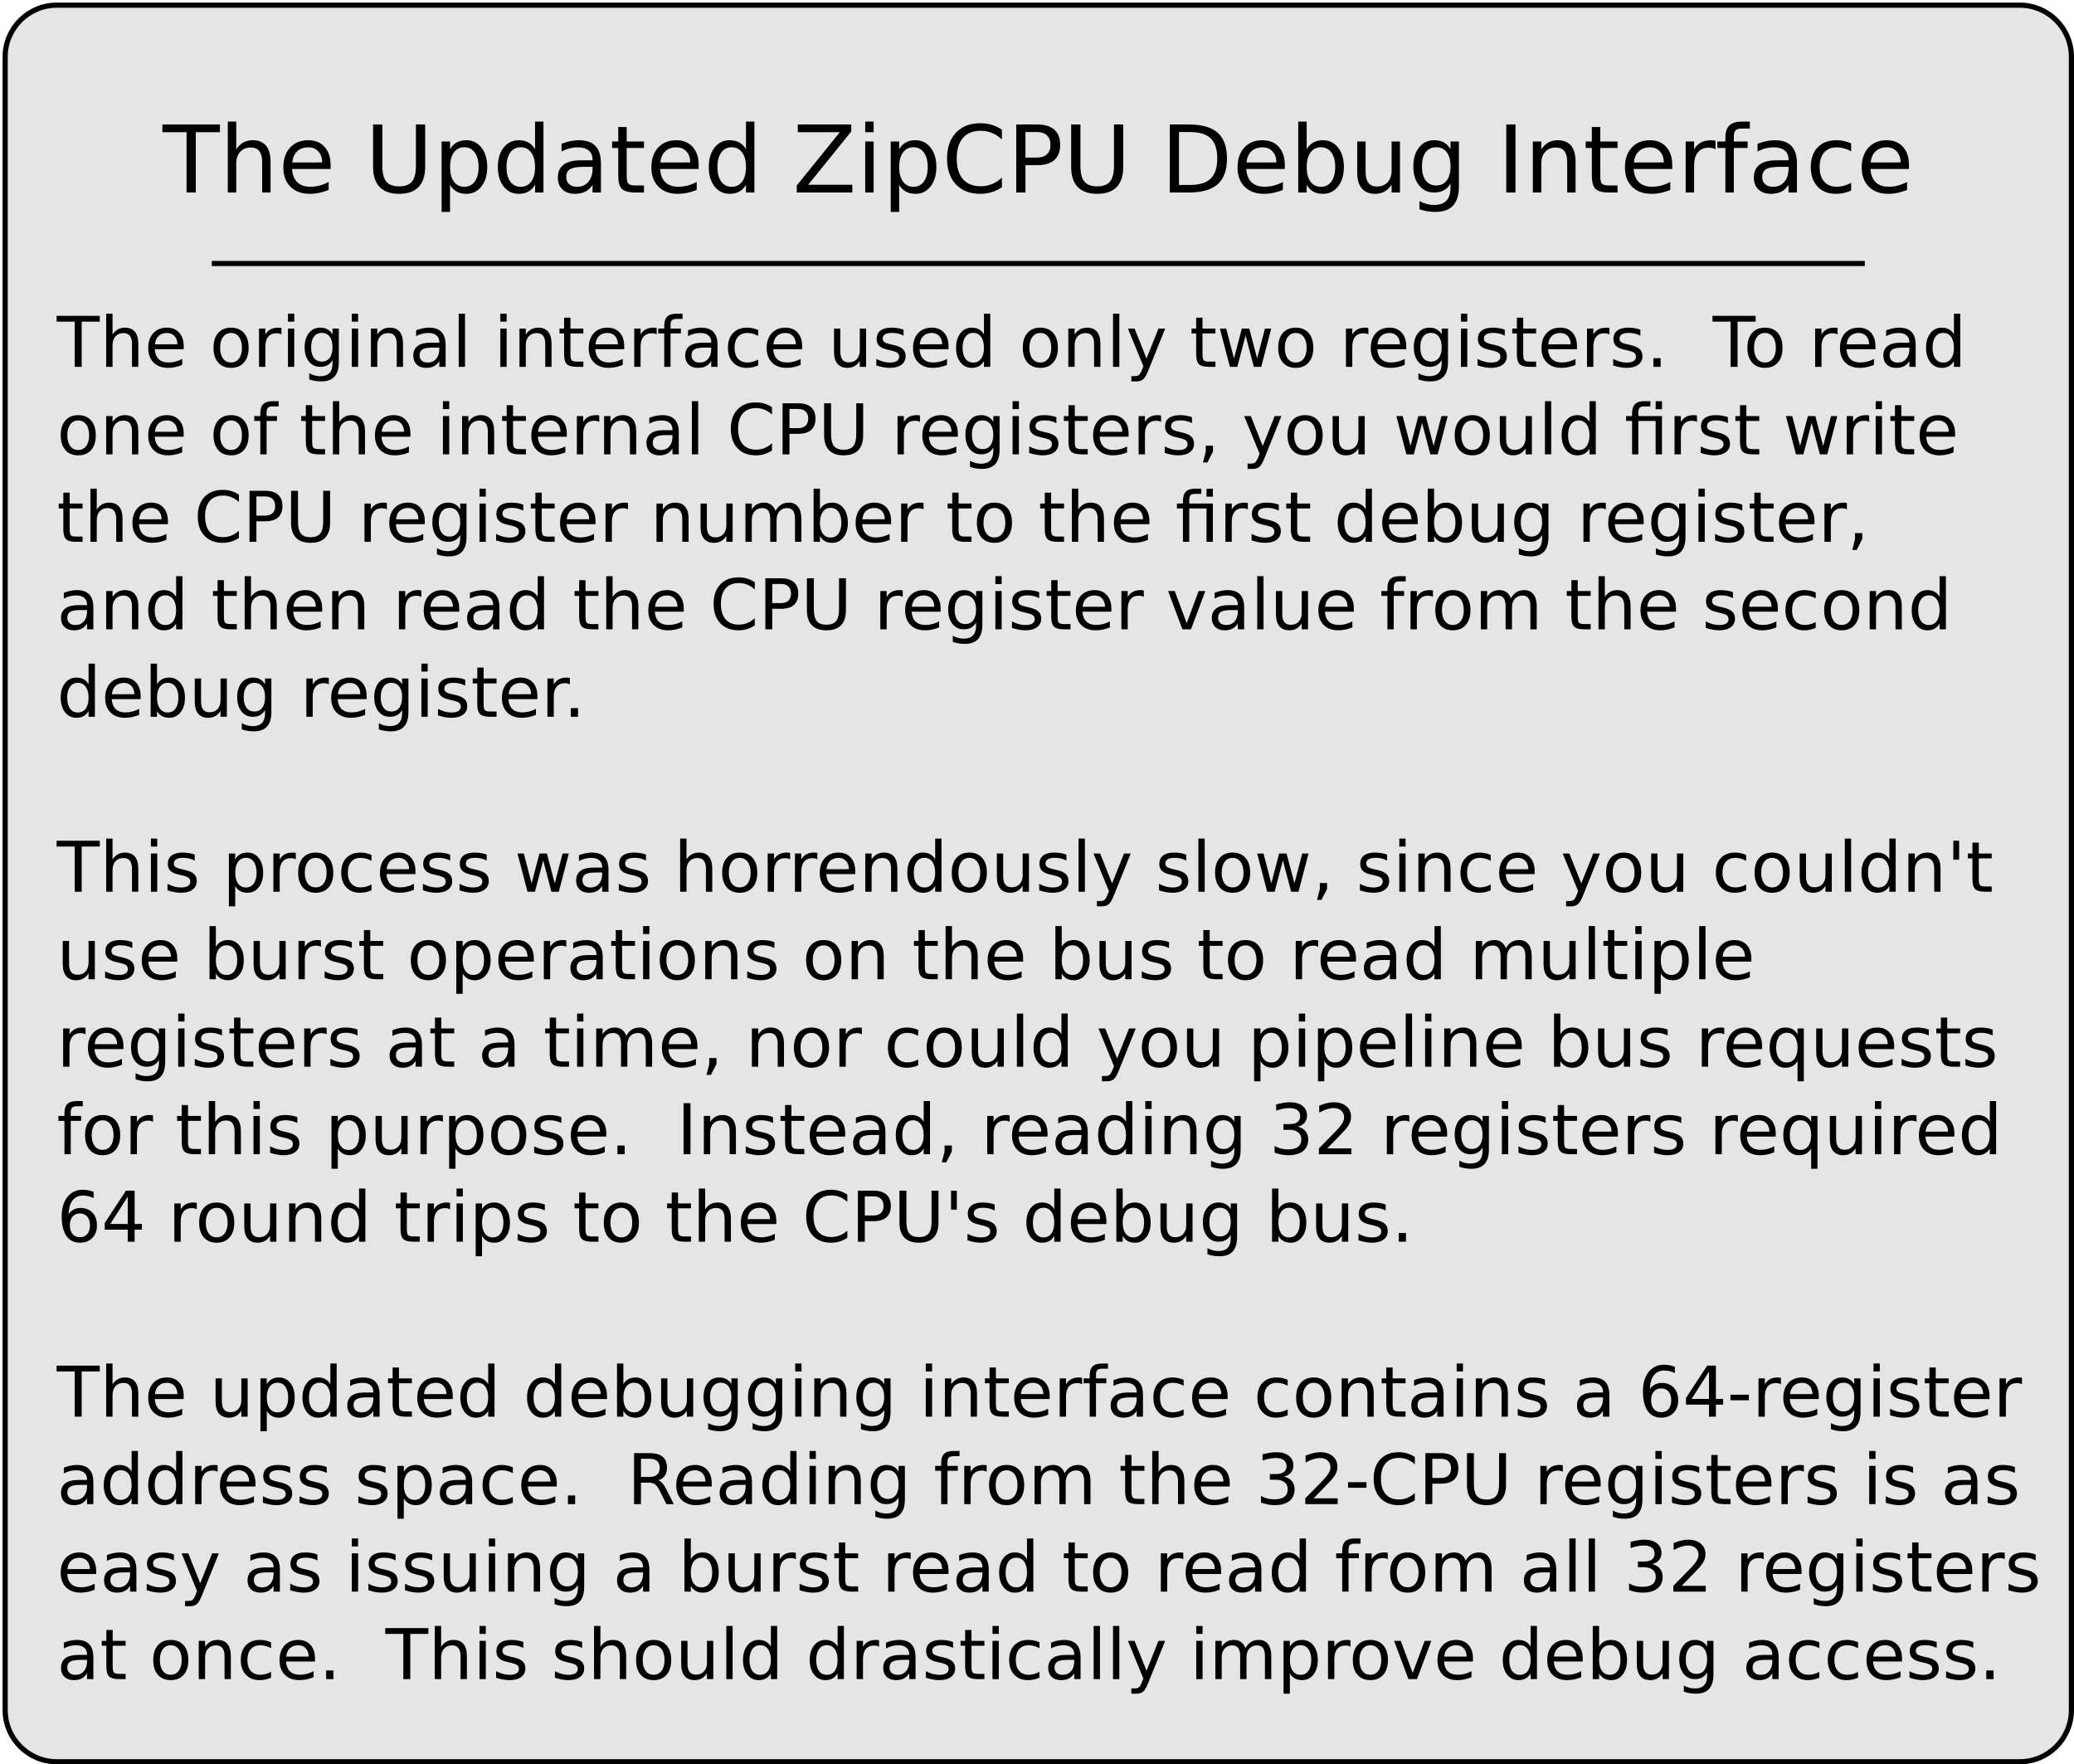 <?xml version="1.0" encoding="UTF-8"?>
<svg xmlns="http://www.w3.org/2000/svg" xmlns:xlink="http://www.w3.org/1999/xlink" width="803pt" height="683pt" viewBox="0 0 803 683" version="1.1">
<defs>
<g>
<symbol overflow="visible" id="glyph0-0">
<path style="stroke:none;" d="M 1.797 6.391 L 1.797 -25.469 L 19.859 -25.469 L 19.859 6.391 Z M 3.828 4.375 L 17.844 4.375 L 17.844 -23.438 L 3.828 -23.438 Z M 3.828 4.375 "/>
</symbol>
<symbol overflow="visible" id="glyph0-1">
<path style="stroke:none;" d="M -0.109 -26.328 L 22.172 -26.328 L 22.172 -23.344 L 12.828 -23.344 L 12.828 0 L 9.25 0 L 9.25 -23.344 L -0.109 -23.344 Z M -0.109 -26.328 "/>
</symbol>
<symbol overflow="visible" id="glyph0-2">
<path style="stroke:none;" d="M 19.828 -11.922 L 19.828 0 L 16.578 0 L 16.578 -11.812 C 16.578 -13.688 16.211 -15.086 15.484 -16.016 C 14.754 -16.941 13.66 -17.406 12.203 -17.406 C 10.453 -17.406 9.07 -16.848 8.062 -15.734 C 7.051 -14.617 6.547 -13.098 6.547 -11.172 L 6.547 0 L 3.281 0 L 3.281 -27.453 L 6.547 -27.453 L 6.547 -16.688 C 7.316 -17.875 8.227 -18.758 9.281 -19.344 C 10.332 -19.938 11.547 -20.234 12.922 -20.234 C 15.191 -20.234 16.91 -19.531 18.078 -18.125 C 19.242 -16.719 19.828 -14.648 19.828 -11.922 Z M 19.828 -11.922 "/>
</symbol>
<symbol overflow="visible" id="glyph0-3">
<path style="stroke:none;" d="M 20.297 -10.688 L 20.297 -9.109 L 5.375 -9.109 C 5.52 -6.867 6.191 -5.16 7.391 -3.984 C 8.598 -2.816 10.281 -2.234 12.438 -2.234 C 13.688 -2.234 14.895 -2.383 16.062 -2.688 C 17.227 -3 18.391 -3.461 19.547 -4.078 L 19.547 -1 C 18.379 -0.508 17.18 -0.133 15.953 0.125 C 14.734 0.383 13.492 0.516 12.234 0.516 C 9.086 0.516 6.594 -0.398 4.75 -2.234 C 2.914 -4.066 2 -6.551 2 -9.688 C 2 -12.914 2.867 -15.477 4.609 -17.375 C 6.359 -19.281 8.711 -20.234 11.672 -20.234 C 14.328 -20.234 16.426 -19.375 17.969 -17.656 C 19.52 -15.945 20.297 -13.625 20.297 -10.688 Z M 17.062 -11.641 C 17.031 -13.422 16.531 -14.836 15.562 -15.891 C 14.594 -16.953 13.312 -17.484 11.719 -17.484 C 9.906 -17.484 8.453 -16.969 7.359 -15.938 C 6.273 -14.914 5.648 -13.477 5.484 -11.625 Z M 17.062 -11.641 "/>
</symbol>
<symbol overflow="visible" id="glyph0-4">
<path style="stroke:none;" d=""/>
</symbol>
<symbol overflow="visible" id="glyph0-5">
<path style="stroke:none;" d="M 3.141 -26.328 L 6.719 -26.328 L 6.719 -10.344 C 6.719 -7.52 7.227 -5.484 8.25 -4.234 C 9.281 -2.992 10.941 -2.375 13.234 -2.375 C 15.516 -2.375 17.164 -2.992 18.188 -4.234 C 19.207 -5.484 19.719 -7.52 19.719 -10.344 L 19.719 -26.328 L 23.297 -26.328 L 23.297 -9.891 C 23.297 -6.461 22.445 -3.867 20.75 -2.109 C 19.051 -0.359 16.547 0.516 13.234 0.516 C 9.898 0.516 7.383 -0.359 5.688 -2.109 C 3.988 -3.867 3.141 -6.461 3.141 -9.891 Z M 3.141 -26.328 "/>
</symbol>
<symbol overflow="visible" id="glyph0-6">
<path style="stroke:none;" d="M 6.547 -2.969 L 6.547 7.516 L 3.281 7.516 L 3.281 -19.75 L 6.547 -19.75 L 6.547 -16.75 C 7.223 -17.926 8.082 -18.801 9.125 -19.375 C 10.164 -19.945 11.41 -20.234 12.859 -20.234 C 15.254 -20.234 17.203 -19.281 18.703 -17.375 C 20.203 -15.469 20.953 -12.961 20.953 -9.859 C 20.953 -6.754 20.203 -4.25 18.703 -2.344 C 17.203 -0.438 15.254 0.516 12.859 0.516 C 11.41 0.516 10.164 0.227 9.125 -0.344 C 8.082 -0.914 7.223 -1.789 6.547 -2.969 Z M 17.594 -9.859 C 17.594 -12.242 17.098 -14.113 16.109 -15.469 C 15.129 -16.832 13.781 -17.516 12.062 -17.516 C 10.344 -17.516 8.992 -16.832 8.016 -15.469 C 7.035 -14.113 6.547 -12.242 6.547 -9.859 C 6.547 -7.473 7.035 -5.598 8.016 -4.234 C 8.992 -2.879 10.344 -2.203 12.062 -2.203 C 13.781 -2.203 15.129 -2.879 16.109 -4.234 C 17.098 -5.598 17.594 -7.473 17.594 -9.859 Z M 17.594 -9.859 "/>
</symbol>
<symbol overflow="visible" id="glyph0-7">
<path style="stroke:none;" d="M 16.406 -16.75 L 16.406 -27.453 L 19.656 -27.453 L 19.656 0 L 16.406 0 L 16.406 -2.969 C 15.719 -1.789 14.852 -0.914 13.812 -0.344 C 12.781 0.227 11.535 0.516 10.078 0.516 C 7.68 0.516 5.734 -0.438 4.234 -2.344 C 2.742 -4.25 2 -6.754 2 -9.859 C 2 -12.961 2.742 -15.469 4.234 -17.375 C 5.734 -19.281 7.68 -20.234 10.078 -20.234 C 11.535 -20.234 12.781 -19.945 13.812 -19.375 C 14.852 -18.801 15.719 -17.926 16.406 -16.75 Z M 5.344 -9.859 C 5.344 -7.473 5.832 -5.598 6.812 -4.234 C 7.801 -2.879 9.148 -2.203 10.859 -2.203 C 12.578 -2.203 13.93 -2.879 14.922 -4.234 C 15.91 -5.598 16.406 -7.473 16.406 -9.859 C 16.406 -12.242 15.91 -14.113 14.922 -15.469 C 13.93 -16.832 12.578 -17.516 10.859 -17.516 C 9.148 -17.516 7.801 -16.832 6.812 -15.469 C 5.832 -14.113 5.344 -12.242 5.344 -9.859 Z M 5.344 -9.859 "/>
</symbol>
<symbol overflow="visible" id="glyph0-8">
<path style="stroke:none;" d="M 12.375 -9.938 C 9.758 -9.938 7.945 -9.633 6.938 -9.031 C 5.926 -8.426 5.422 -7.406 5.422 -5.969 C 5.422 -4.812 5.797 -3.895 6.547 -3.219 C 7.305 -2.539 8.344 -2.203 9.656 -2.203 C 11.445 -2.203 12.883 -2.836 13.969 -4.109 C 15.062 -5.391 15.609 -7.086 15.609 -9.203 L 15.609 -9.938 Z M 18.859 -11.266 L 18.859 0 L 15.609 0 L 15.609 -3 C 14.867 -1.801 13.945 -0.914 12.844 -0.344 C 11.738 0.227 10.383 0.516 8.781 0.516 C 6.758 0.516 5.148 -0.051 3.953 -1.188 C 2.766 -2.32 2.172 -3.844 2.172 -5.75 C 2.172 -7.969 2.91 -9.641 4.391 -10.766 C 5.879 -11.898 8.102 -12.469 11.062 -12.469 L 15.609 -12.469 L 15.609 -12.781 C 15.609 -14.281 15.117 -15.438 14.141 -16.25 C 13.16 -17.07 11.781 -17.484 10 -17.484 C 8.875 -17.484 7.773 -17.348 6.703 -17.078 C 5.629 -16.805 4.598 -16.398 3.609 -15.859 L 3.609 -18.859 C 4.797 -19.316 5.945 -19.66 7.062 -19.891 C 8.188 -20.117 9.281 -20.234 10.344 -20.234 C 13.195 -20.234 15.328 -19.488 16.734 -18 C 18.148 -16.52 18.859 -14.273 18.859 -11.266 Z M 18.859 -11.266 "/>
</symbol>
<symbol overflow="visible" id="glyph0-9">
<path style="stroke:none;" d="M 6.609 -25.359 L 6.609 -19.75 L 13.297 -19.75 L 13.297 -17.234 L 6.609 -17.234 L 6.609 -6.516 C 6.609 -4.898 6.828 -3.863 7.266 -3.406 C 7.711 -2.945 8.613 -2.719 9.969 -2.719 L 13.297 -2.719 L 13.297 0 L 9.969 0 C 7.457 0 5.723 -0.461 4.766 -1.391 C 3.816 -2.328 3.344 -4.035 3.344 -6.516 L 3.344 -17.234 L 0.969 -17.234 L 0.969 -19.75 L 3.344 -19.75 L 3.344 -25.359 Z M 6.609 -25.359 "/>
</symbol>
<symbol overflow="visible" id="glyph0-10">
<path style="stroke:none;" d="M 2.031 -26.328 L 22.719 -26.328 L 22.719 -23.625 L 6.062 -3 L 23.125 -3 L 23.125 0 L 1.625 0 L 1.625 -2.719 L 18.281 -23.344 L 2.031 -23.344 Z M 2.031 -26.328 "/>
</symbol>
<symbol overflow="visible" id="glyph0-11">
<path style="stroke:none;" d="M 3.406 -19.75 L 6.656 -19.75 L 6.656 0 L 3.406 0 Z M 3.406 -27.453 L 6.656 -27.453 L 6.656 -23.344 L 3.406 -23.344 Z M 3.406 -27.453 "/>
</symbol>
<symbol overflow="visible" id="glyph0-12">
<path style="stroke:none;" d="M 23.266 -24.312 L 23.266 -20.547 C 22.066 -21.66 20.785 -22.492 19.422 -23.047 C 18.066 -23.609 16.625 -23.891 15.094 -23.891 C 12.082 -23.891 9.773 -22.969 8.172 -21.125 C 6.578 -19.281 5.781 -16.617 5.781 -13.141 C 5.781 -9.672 6.578 -7.016 8.172 -5.172 C 9.773 -3.336 12.082 -2.422 15.094 -2.422 C 16.625 -2.422 18.066 -2.695 19.422 -3.25 C 20.785 -3.801 22.066 -4.633 23.266 -5.75 L 23.266 -2.031 C 22.016 -1.188 20.691 -0.551 19.297 -0.125 C 17.91 0.301 16.441 0.516 14.891 0.516 C 10.898 0.516 7.758 -0.703 5.469 -3.141 C 3.176 -5.586 2.031 -8.922 2.031 -13.141 C 2.031 -17.367 3.176 -20.703 5.469 -23.141 C 7.758 -25.586 10.898 -26.812 14.891 -26.812 C 16.461 -26.812 17.945 -26.602 19.344 -26.188 C 20.738 -25.77 22.047 -25.145 23.266 -24.312 Z M 23.266 -24.312 "/>
</symbol>
<symbol overflow="visible" id="glyph0-13">
<path style="stroke:none;" d="M 7.109 -23.406 L 7.109 -13.516 L 11.594 -13.516 C 13.25 -13.516 14.531 -13.941 15.438 -14.797 C 16.344 -15.66 16.797 -16.883 16.797 -18.469 C 16.797 -20.039 16.344 -21.254 15.438 -22.109 C 14.531 -22.973 13.25 -23.406 11.594 -23.406 Z M 3.547 -26.328 L 11.594 -26.328 C 14.539 -26.328 16.77 -25.66 18.281 -24.328 C 19.789 -22.992 20.547 -21.039 20.547 -18.469 C 20.547 -15.863 19.789 -13.895 18.281 -12.562 C 16.77 -11.238 14.539 -10.578 11.594 -10.578 L 7.109 -10.578 L 7.109 0 L 3.547 0 Z M 3.547 -26.328 "/>
</symbol>
<symbol overflow="visible" id="glyph0-14">
<path style="stroke:none;" d="M 7.109 -23.406 L 7.109 -2.922 L 11.406 -2.922 C 15.039 -2.922 17.703 -3.742 19.391 -5.391 C 21.078 -7.035 21.922 -9.633 21.922 -13.188 C 21.922 -16.719 21.078 -19.301 19.391 -20.938 C 17.703 -22.582 15.039 -23.406 11.406 -23.406 Z M 3.547 -26.328 L 10.859 -26.328 C 15.961 -26.328 19.707 -25.266 22.094 -23.141 C 24.488 -21.023 25.688 -17.707 25.688 -13.188 C 25.688 -8.656 24.484 -5.32 22.078 -3.188 C 19.68 -1.062 15.941 0 10.859 0 L 3.547 0 Z M 3.547 -26.328 "/>
</symbol>
<symbol overflow="visible" id="glyph0-15">
<path style="stroke:none;" d="M 17.594 -9.859 C 17.594 -12.242 17.098 -14.113 16.109 -15.469 C 15.129 -16.832 13.781 -17.516 12.062 -17.516 C 10.344 -17.516 8.992 -16.832 8.016 -15.469 C 7.035 -14.113 6.547 -12.242 6.547 -9.859 C 6.547 -7.473 7.035 -5.598 8.016 -4.234 C 8.992 -2.879 10.344 -2.203 12.062 -2.203 C 13.781 -2.203 15.129 -2.879 16.109 -4.234 C 17.098 -5.598 17.594 -7.473 17.594 -9.859 Z M 6.547 -16.75 C 7.223 -17.926 8.082 -18.801 9.125 -19.375 C 10.164 -19.945 11.41 -20.234 12.859 -20.234 C 15.254 -20.234 17.203 -19.281 18.703 -17.375 C 20.203 -15.469 20.953 -12.961 20.953 -9.859 C 20.953 -6.754 20.203 -4.25 18.703 -2.344 C 17.203 -0.438 15.254 0.516 12.859 0.516 C 11.41 0.516 10.164 0.227 9.125 -0.344 C 8.082 -0.914 7.223 -1.789 6.547 -2.969 L 6.547 0 L 3.281 0 L 3.281 -27.453 L 6.547 -27.453 Z M 6.547 -16.75 "/>
</symbol>
<symbol overflow="visible" id="glyph0-16">
<path style="stroke:none;" d="M 3.062 -7.797 L 3.062 -19.75 L 6.312 -19.75 L 6.312 -7.922 C 6.312 -6.047 6.676 -4.641 7.406 -3.703 C 8.133 -2.773 9.227 -2.312 10.688 -2.312 C 12.438 -2.312 13.82 -2.867 14.844 -3.984 C 15.863 -5.098 16.375 -6.625 16.375 -8.562 L 16.375 -19.75 L 19.609 -19.75 L 19.609 0 L 16.375 0 L 16.375 -3.031 C 15.582 -1.832 14.664 -0.941 13.625 -0.359 C 12.582 0.223 11.375 0.516 10 0.516 C 7.727 0.516 6.004 -0.188 4.828 -1.594 C 3.648 -3.008 3.062 -5.078 3.062 -7.797 Z M 11.234 -20.234 Z M 11.234 -20.234 "/>
</symbol>
<symbol overflow="visible" id="glyph0-17">
<path style="stroke:none;" d="M 16.406 -10.109 C 16.406 -12.461 15.922 -14.285 14.953 -15.578 C 13.984 -16.867 12.617 -17.516 10.859 -17.516 C 9.117 -17.516 7.766 -16.867 6.797 -15.578 C 5.828 -14.285 5.344 -12.461 5.344 -10.109 C 5.344 -7.766 5.828 -5.945 6.797 -4.656 C 7.766 -3.363 9.117 -2.719 10.859 -2.719 C 12.617 -2.719 13.984 -3.363 14.953 -4.656 C 15.922 -5.945 16.406 -7.766 16.406 -10.109 Z M 19.656 -2.453 C 19.656 0.91 18.906 3.41 17.406 5.047 C 15.914 6.691 13.629 7.516 10.547 7.516 C 9.41 7.516 8.332 7.426 7.312 7.25 C 6.301 7.082 5.32 6.82 4.375 6.469 L 4.375 3.312 C 5.32 3.832 6.258 4.211 7.188 4.453 C 8.125 4.703 9.07 4.828 10.031 4.828 C 12.164 4.828 13.758 4.27 14.812 3.156 C 15.875 2.051 16.406 0.375 16.406 -1.875 L 16.406 -3.469 C 15.738 -2.312 14.879 -1.441 13.828 -0.859 C 12.785 -0.285 11.535 0 10.078 0 C 7.648 0 5.695 -0.922 4.219 -2.766 C 2.738 -4.609 2 -7.055 2 -10.109 C 2 -13.16 2.738 -15.609 4.219 -17.453 C 5.695 -19.305 7.648 -20.234 10.078 -20.234 C 11.535 -20.234 12.785 -19.941 13.828 -19.359 C 14.879 -18.785 15.738 -17.914 16.406 -16.75 L 16.406 -19.75 L 19.656 -19.75 Z M 19.656 -2.453 "/>
</symbol>
<symbol overflow="visible" id="glyph0-18">
<path style="stroke:none;" d="M 3.547 -26.328 L 7.109 -26.328 L 7.109 0 L 3.547 0 Z M 3.547 -26.328 "/>
</symbol>
<symbol overflow="visible" id="glyph0-19">
<path style="stroke:none;" d="M 19.828 -11.922 L 19.828 0 L 16.578 0 L 16.578 -11.812 C 16.578 -13.688 16.211 -15.086 15.484 -16.016 C 14.754 -16.941 13.66 -17.406 12.203 -17.406 C 10.453 -17.406 9.07 -16.848 8.062 -15.734 C 7.051 -14.617 6.547 -13.098 6.547 -11.172 L 6.547 0 L 3.281 0 L 3.281 -19.75 L 6.547 -19.75 L 6.547 -16.688 C 7.316 -17.875 8.227 -18.758 9.281 -19.344 C 10.332 -19.938 11.547 -20.234 12.922 -20.234 C 15.191 -20.234 16.91 -19.531 18.078 -18.125 C 19.242 -16.719 19.828 -14.648 19.828 -11.922 Z M 19.828 -11.922 "/>
</symbol>
<symbol overflow="visible" id="glyph0-20">
<path style="stroke:none;" d="M 14.859 -16.719 C 14.492 -16.938 14.094 -17.094 13.656 -17.188 C 13.227 -17.289 12.754 -17.344 12.234 -17.344 C 10.398 -17.344 8.992 -16.742 8.016 -15.547 C 7.035 -14.359 6.547 -12.645 6.547 -10.406 L 6.547 0 L 3.281 0 L 3.281 -19.75 L 6.547 -19.75 L 6.547 -16.688 C 7.223 -17.883 8.109 -18.773 9.203 -19.359 C 10.297 -19.941 11.625 -20.234 13.188 -20.234 C 13.414 -20.234 13.664 -20.219 13.938 -20.188 C 14.207 -20.156 14.504 -20.113 14.828 -20.062 Z M 14.859 -16.719 "/>
</symbol>
<symbol overflow="visible" id="glyph0-21">
<path style="stroke:none;" d="M 13.406 -27.453 L 13.406 -24.75 L 10.297 -24.75 C 9.141 -24.75 8.332 -24.516 7.875 -24.047 C 7.426 -23.578 7.203 -22.727 7.203 -21.5 L 7.203 -19.75 L 12.547 -19.75 L 12.547 -17.234 L 7.203 -17.234 L 7.203 0 L 3.938 0 L 3.938 -17.234 L 0.828 -17.234 L 0.828 -19.75 L 3.938 -19.75 L 3.938 -21.125 C 3.938 -23.332 4.445 -24.938 5.469 -25.938 C 6.488 -26.945 8.113 -27.453 10.344 -27.453 Z M 13.406 -27.453 "/>
</symbol>
<symbol overflow="visible" id="glyph0-22">
<path style="stroke:none;" d="M 17.625 -19 L 17.625 -15.969 C 16.707 -16.469 15.785 -16.844 14.859 -17.094 C 13.93 -17.352 13 -17.484 12.062 -17.484 C 9.957 -17.484 8.32 -16.812 7.156 -15.469 C 6 -14.133 5.422 -12.266 5.422 -9.859 C 5.422 -7.453 6 -5.578 7.156 -4.234 C 8.32 -2.898 9.957 -2.234 12.062 -2.234 C 13 -2.234 13.93 -2.359 14.859 -2.609 C 15.785 -2.867 16.707 -3.25 17.625 -3.75 L 17.625 -0.766 C 16.719 -0.336 15.781 -0.02 14.812 0.188 C 13.844 0.406 12.812 0.516 11.719 0.516 C 8.738 0.516 6.375 -0.414 4.625 -2.281 C 2.875 -4.156 2 -6.68 2 -9.859 C 2 -13.078 2.879 -15.609 4.641 -17.453 C 6.41 -19.305 8.836 -20.234 11.922 -20.234 C 12.922 -20.234 13.895 -20.129 14.844 -19.922 C 15.801 -19.711 16.727 -19.406 17.625 -19 Z M 17.625 -19 "/>
</symbol>
<symbol overflow="visible" id="glyph1-0">
<path style="stroke:none;" d="M 1.344 4.781 L 1.344 -19.109 L 14.891 -19.109 L 14.891 4.781 Z M 2.875 3.281 L 13.391 3.281 L 13.391 -17.578 L 2.875 -17.578 Z M 2.875 3.281 "/>
</symbol>
<symbol overflow="visible" id="glyph1-1">
<path style="stroke:none;" d="M -0.078 -19.75 L 16.625 -19.75 L 16.625 -17.5 L 9.625 -17.5 L 9.625 0 L 6.938 0 L 6.938 -17.5 L -0.078 -17.5 Z M -0.078 -19.75 "/>
</symbol>
<symbol overflow="visible" id="glyph1-2">
<path style="stroke:none;" d="M 14.875 -8.938 L 14.875 0 L 12.438 0 L 12.438 -8.859 C 12.438 -10.266 12.16 -11.316 11.609 -12.016 C 11.066 -12.711 10.25 -13.062 9.156 -13.062 C 7.844 -13.062 6.805 -12.641 6.047 -11.797 C 5.285 -10.961 4.906 -9.82 4.906 -8.375 L 4.906 0 L 2.453 0 L 2.453 -20.578 L 4.906 -20.578 L 4.906 -12.516 C 5.488 -13.398 6.176 -14.062 6.969 -14.5 C 7.758 -14.945 8.672 -15.172 9.703 -15.172 C 11.398 -15.172 12.688 -14.645 13.562 -13.594 C 14.438 -12.539 14.875 -10.988 14.875 -8.938 Z M 14.875 -8.938 "/>
</symbol>
<symbol overflow="visible" id="glyph1-3">
<path style="stroke:none;" d="M 15.234 -8.016 L 15.234 -6.828 L 4.031 -6.828 C 4.133 -5.148 4.641 -3.875 5.547 -3 C 6.453 -2.125 7.711 -1.688 9.328 -1.688 C 10.266 -1.688 11.172 -1.801 12.047 -2.031 C 12.922 -2.258 13.789 -2.602 14.656 -3.062 L 14.656 -0.75 C 13.781 -0.383 12.883 -0.102 11.969 0.094 C 11.051 0.289 10.125 0.391 9.188 0.391 C 6.82 0.391 4.945 -0.297 3.562 -1.672 C 2.188 -3.055 1.5 -4.922 1.5 -7.266 C 1.5 -9.691 2.148 -11.613 3.453 -13.031 C 4.766 -14.457 6.535 -15.172 8.766 -15.172 C 10.754 -15.172 12.328 -14.531 13.484 -13.25 C 14.648 -11.969 15.234 -10.223 15.234 -8.016 Z M 12.797 -8.734 C 12.773 -10.066 12.398 -11.129 11.672 -11.922 C 10.941 -12.711 9.977 -13.109 8.781 -13.109 C 7.426 -13.109 6.336 -12.723 5.516 -11.953 C 4.703 -11.191 4.234 -10.113 4.109 -8.719 Z M 12.797 -8.734 "/>
</symbol>
<symbol overflow="visible" id="glyph1-4">
<path style="stroke:none;" d=""/>
</symbol>
<symbol overflow="visible" id="glyph1-5">
<path style="stroke:none;" d="M 8.297 -13.109 C 6.992 -13.109 5.961 -12.598 5.203 -11.578 C 4.441 -10.555 4.062 -9.16 4.062 -7.391 C 4.062 -5.617 4.438 -4.223 5.188 -3.203 C 5.945 -2.191 6.984 -1.688 8.297 -1.688 C 9.586 -1.688 10.613 -2.195 11.375 -3.219 C 12.133 -4.238 12.516 -5.629 12.516 -7.391 C 12.516 -9.148 12.133 -10.539 11.375 -11.562 C 10.613 -12.594 9.586 -13.109 8.297 -13.109 Z M 8.297 -15.172 C 10.41 -15.172 12.07 -14.484 13.281 -13.109 C 14.488 -11.734 15.094 -9.828 15.094 -7.391 C 15.094 -4.961 14.488 -3.055 13.281 -1.672 C 12.07 -0.297 10.41 0.391 8.297 0.391 C 6.172 0.391 4.504 -0.297 3.297 -1.672 C 2.098 -3.055 1.5 -4.961 1.5 -7.391 C 1.5 -9.828 2.098 -11.734 3.297 -13.109 C 4.504 -14.484 6.172 -15.172 8.297 -15.172 Z M 8.297 -15.172 "/>
</symbol>
<symbol overflow="visible" id="glyph1-6">
<path style="stroke:none;" d="M 11.141 -12.547 C 10.867 -12.703 10.57 -12.816 10.25 -12.891 C 9.926 -12.961 9.57 -13 9.188 -13 C 7.812 -13 6.754 -12.551 6.016 -11.656 C 5.273 -10.758 4.906 -9.477 4.906 -7.812 L 4.906 0 L 2.453 0 L 2.453 -14.812 L 4.906 -14.812 L 4.906 -12.516 C 5.414 -13.41 6.082 -14.078 6.906 -14.516 C 7.727 -14.953 8.723 -15.172 9.891 -15.172 C 10.055 -15.172 10.238 -15.16 10.438 -15.141 C 10.645 -15.117 10.875 -15.086 11.125 -15.047 Z M 11.141 -12.547 "/>
</symbol>
<symbol overflow="visible" id="glyph1-7">
<path style="stroke:none;" d="M 2.547 -14.812 L 4.984 -14.812 L 4.984 0 L 2.547 0 Z M 2.547 -20.578 L 4.984 -20.578 L 4.984 -17.5 L 2.547 -17.5 Z M 2.547 -20.578 "/>
</symbol>
<symbol overflow="visible" id="glyph1-8">
<path style="stroke:none;" d="M 12.297 -7.578 C 12.297 -9.336 11.93 -10.703 11.203 -11.672 C 10.484 -12.648 9.469 -13.141 8.156 -13.141 C 6.844 -13.141 5.82 -12.648 5.094 -11.672 C 4.375 -10.703 4.016 -9.336 4.016 -7.578 C 4.016 -5.828 4.375 -4.461 5.094 -3.484 C 5.82 -2.516 6.844 -2.031 8.156 -2.031 C 9.469 -2.031 10.484 -2.516 11.203 -3.484 C 11.93 -4.461 12.297 -5.828 12.297 -7.578 Z M 14.734 -1.844 C 14.734 0.676 14.172 2.551 13.047 3.781 C 11.93 5.02 10.219 5.641 7.906 5.641 C 7.051 5.641 6.242 5.57 5.484 5.438 C 4.734 5.312 4 5.117 3.281 4.859 L 3.281 2.484 C 4 2.867 4.703 3.156 5.391 3.344 C 6.086 3.531 6.801 3.625 7.531 3.625 C 9.125 3.625 10.316 3.207 11.109 2.375 C 11.898 1.539 12.297 0.281 12.297 -1.406 L 12.297 -2.609 C 11.797 -1.734 11.148 -1.078 10.359 -0.641 C 9.578 -0.211 8.641 0 7.547 0 C 5.734 0 4.27 -0.691 3.156 -2.078 C 2.051 -3.461 1.5 -5.297 1.5 -7.578 C 1.5 -9.867 2.051 -11.707 3.156 -13.094 C 4.27 -14.477 5.734 -15.172 7.547 -15.172 C 8.641 -15.172 9.578 -14.953 10.359 -14.516 C 11.148 -14.086 11.797 -13.438 12.297 -12.562 L 12.297 -14.812 L 14.734 -14.812 Z M 14.734 -1.844 "/>
</symbol>
<symbol overflow="visible" id="glyph1-9">
<path style="stroke:none;" d="M 14.875 -8.938 L 14.875 0 L 12.438 0 L 12.438 -8.859 C 12.438 -10.266 12.16 -11.316 11.609 -12.016 C 11.066 -12.711 10.25 -13.062 9.156 -13.062 C 7.844 -13.062 6.805 -12.641 6.047 -11.797 C 5.285 -10.961 4.906 -9.82 4.906 -8.375 L 4.906 0 L 2.453 0 L 2.453 -14.812 L 4.906 -14.812 L 4.906 -12.516 C 5.488 -13.398 6.176 -14.062 6.969 -14.5 C 7.758 -14.945 8.672 -15.172 9.703 -15.172 C 11.398 -15.172 12.688 -14.645 13.562 -13.594 C 14.438 -12.539 14.875 -10.988 14.875 -8.938 Z M 14.875 -8.938 "/>
</symbol>
<symbol overflow="visible" id="glyph1-10">
<path style="stroke:none;" d="M 9.281 -7.453 C 7.32 -7.453 5.961 -7.223 5.203 -6.766 C 4.441 -6.316 4.062 -5.551 4.062 -4.469 C 4.062 -3.602 4.344 -2.914 4.906 -2.406 C 5.477 -1.906 6.254 -1.656 7.234 -1.656 C 8.586 -1.656 9.672 -2.133 10.484 -3.094 C 11.297 -4.051 11.703 -5.32 11.703 -6.906 L 11.703 -7.453 Z M 14.141 -8.453 L 14.141 0 L 11.703 0 L 11.703 -2.25 C 11.148 -1.352 10.457 -0.688 9.625 -0.25 C 8.801 0.176 7.789 0.391 6.594 0.391 C 5.07 0.391 3.863 -0.035 2.969 -0.891 C 2.07 -1.742 1.625 -2.883 1.625 -4.312 C 1.625 -5.977 2.18 -7.234 3.297 -8.078 C 4.41 -8.93 6.078 -9.359 8.297 -9.359 L 11.703 -9.359 L 11.703 -9.594 C 11.703 -10.707 11.332 -11.57 10.594 -12.188 C 9.863 -12.801 8.832 -13.109 7.5 -13.109 C 6.656 -13.109 5.832 -13.004 5.031 -12.797 C 4.227 -12.598 3.457 -12.297 2.719 -11.891 L 2.719 -14.141 C 3.602 -14.484 4.461 -14.738 5.297 -14.906 C 6.141 -15.082 6.957 -15.172 7.75 -15.172 C 9.895 -15.172 11.492 -14.613 12.547 -13.5 C 13.609 -12.395 14.141 -10.711 14.141 -8.453 Z M 14.141 -8.453 "/>
</symbol>
<symbol overflow="visible" id="glyph1-11">
<path style="stroke:none;" d="M 2.547 -20.578 L 4.984 -20.578 L 4.984 0 L 2.547 0 Z M 2.547 -20.578 "/>
</symbol>
<symbol overflow="visible" id="glyph1-12">
<path style="stroke:none;" d="M 4.969 -19.031 L 4.969 -14.812 L 9.969 -14.812 L 9.969 -12.922 L 4.969 -12.922 L 4.969 -4.875 C 4.969 -3.664 5.129 -2.891 5.453 -2.547 C 5.785 -2.203 6.457 -2.031 7.469 -2.031 L 9.969 -2.031 L 9.969 0 L 7.469 0 C 5.594 0 4.297 -0.348 3.578 -1.047 C 2.867 -1.754 2.516 -3.031 2.516 -4.875 L 2.516 -12.922 L 0.734 -12.922 L 0.734 -14.812 L 2.516 -14.812 L 2.516 -19.031 Z M 4.969 -19.031 "/>
</symbol>
<symbol overflow="visible" id="glyph1-13">
<path style="stroke:none;" d="M 10.047 -20.578 L 10.047 -18.562 L 7.719 -18.562 C 6.852 -18.562 6.25 -18.383 5.906 -18.031 C 5.562 -17.676 5.391 -17.039 5.391 -16.125 L 5.391 -14.812 L 9.406 -14.812 L 9.406 -12.922 L 5.391 -12.922 L 5.391 0 L 2.953 0 L 2.953 -12.922 L 0.625 -12.922 L 0.625 -14.812 L 2.953 -14.812 L 2.953 -15.844 C 2.953 -17.5 3.332 -18.703 4.094 -19.453 C 4.863 -20.203 6.082 -20.578 7.75 -20.578 Z M 10.047 -20.578 "/>
</symbol>
<symbol overflow="visible" id="glyph1-14">
<path style="stroke:none;" d="M 13.219 -14.25 L 13.219 -11.969 C 12.531 -12.352 11.836 -12.641 11.141 -12.828 C 10.453 -13.016 9.754 -13.109 9.047 -13.109 C 7.473 -13.109 6.25 -12.609 5.375 -11.609 C 4.5 -10.609 4.062 -9.203 4.062 -7.391 C 4.062 -5.586 4.5 -4.188 5.375 -3.188 C 6.25 -2.188 7.473 -1.688 9.047 -1.688 C 9.754 -1.688 10.453 -1.781 11.141 -1.969 C 11.836 -2.156 12.531 -2.438 13.219 -2.812 L 13.219 -0.562 C 12.539 -0.25 11.836 -0.016 11.109 0.141 C 10.379 0.305 9.602 0.391 8.781 0.391 C 6.551 0.391 4.781 -0.312 3.469 -1.719 C 2.156 -3.125 1.5 -5.016 1.5 -7.391 C 1.5 -9.805 2.16 -11.707 3.484 -13.094 C 4.816 -14.477 6.633 -15.172 8.938 -15.172 C 9.688 -15.172 10.414 -15.094 11.125 -14.938 C 11.844 -14.789 12.539 -14.562 13.219 -14.25 Z M 13.219 -14.25 "/>
</symbol>
<symbol overflow="visible" id="glyph1-15">
<path style="stroke:none;" d="M 2.297 -5.844 L 2.297 -14.812 L 4.734 -14.812 L 4.734 -5.938 C 4.734 -4.539 5.004 -3.488 5.547 -2.781 C 6.098 -2.082 6.922 -1.734 8.016 -1.734 C 9.328 -1.734 10.363 -2.148 11.125 -2.984 C 11.895 -3.828 12.281 -4.973 12.281 -6.422 L 12.281 -14.812 L 14.719 -14.812 L 14.719 0 L 12.281 0 L 12.281 -2.281 C 11.688 -1.375 11 -0.703 10.219 -0.266 C 9.438 0.172 8.531 0.391 7.5 0.391 C 5.801 0.391 4.508 -0.141 3.625 -1.203 C 2.738 -2.266 2.297 -3.812 2.297 -5.844 Z M 8.422 -15.172 Z M 8.422 -15.172 "/>
</symbol>
<symbol overflow="visible" id="glyph1-16">
<path style="stroke:none;" d="M 12 -14.375 L 12 -12.078 C 11.312 -12.43 10.598 -12.695 9.859 -12.875 C 9.117 -13.051 8.348 -13.141 7.547 -13.141 C 6.336 -13.141 5.43 -12.953 4.828 -12.578 C 4.223 -12.211 3.922 -11.66 3.922 -10.922 C 3.922 -10.348 4.133 -9.898 4.562 -9.578 C 5 -9.266 5.875 -8.961 7.188 -8.672 L 8.016 -8.484 C 9.742 -8.109 10.973 -7.582 11.703 -6.906 C 12.43 -6.238 12.797 -5.301 12.797 -4.094 C 12.797 -2.719 12.25 -1.625 11.156 -0.812 C 10.07 -0.008 8.578 0.391 6.672 0.391 C 5.879 0.391 5.051 0.312 4.188 0.156 C 3.32 0 2.414 -0.234 1.469 -0.547 L 1.469 -3.062 C 2.363 -2.594 3.25 -2.238 4.125 -2 C 5 -1.77 5.863 -1.656 6.719 -1.656 C 7.863 -1.656 8.742 -1.848 9.359 -2.234 C 9.984 -2.629 10.297 -3.188 10.297 -3.906 C 10.297 -4.562 10.07 -5.066 9.625 -5.422 C 9.176 -5.773 8.195 -6.113 6.688 -6.438 L 5.844 -6.641 C 4.332 -6.961 3.242 -7.453 2.578 -8.109 C 1.91 -8.766 1.578 -9.664 1.578 -10.812 C 1.578 -12.207 2.066 -13.281 3.047 -14.031 C 4.035 -14.789 5.441 -15.172 7.266 -15.172 C 8.16 -15.172 9.004 -15.102 9.797 -14.969 C 10.598 -14.844 11.332 -14.645 12 -14.375 Z M 12 -14.375 "/>
</symbol>
<symbol overflow="visible" id="glyph1-17">
<path style="stroke:none;" d="M 12.297 -12.562 L 12.297 -20.578 L 14.734 -20.578 L 14.734 0 L 12.297 0 L 12.297 -2.219 C 11.785 -1.344 11.141 -0.688 10.359 -0.25 C 9.578 0.176 8.641 0.391 7.547 0.391 C 5.766 0.391 4.312 -0.32 3.188 -1.75 C 2.062 -3.188 1.5 -5.066 1.5 -7.391 C 1.5 -9.723 2.062 -11.602 3.188 -13.031 C 4.312 -14.457 5.766 -15.172 7.547 -15.172 C 8.641 -15.172 9.578 -14.957 10.359 -14.531 C 11.141 -14.102 11.785 -13.445 12.297 -12.562 Z M 4.016 -7.391 C 4.016 -5.598 4.379 -4.191 5.109 -3.172 C 5.848 -2.16 6.863 -1.656 8.156 -1.656 C 9.438 -1.656 10.445 -2.16 11.188 -3.172 C 11.926 -4.191 12.297 -5.598 12.297 -7.391 C 12.297 -9.18 11.926 -10.586 11.188 -11.609 C 10.445 -12.629 9.438 -13.141 8.156 -13.141 C 6.863 -13.141 5.848 -12.629 5.109 -11.609 C 4.379 -10.586 4.016 -9.18 4.016 -7.391 Z M 4.016 -7.391 "/>
</symbol>
<symbol overflow="visible" id="glyph1-18">
<path style="stroke:none;" d="M 8.719 1.375 C 8.031 3.133 7.359 4.285 6.703 4.828 C 6.055 5.367 5.188 5.641 4.094 5.641 L 2.141 5.641 L 2.141 3.594 L 3.578 3.594 C 4.242 3.594 4.758 3.43 5.125 3.109 C 5.5 2.797 5.91 2.051 6.359 0.875 L 6.797 -0.234 L 0.812 -14.812 L 3.391 -14.812 L 8.016 -3.234 L 12.641 -14.812 L 15.234 -14.812 Z M 8.719 1.375 "/>
</symbol>
<symbol overflow="visible" id="glyph1-19">
<path style="stroke:none;" d="M 1.141 -14.812 L 3.578 -14.812 L 6.609 -3.25 L 9.641 -14.812 L 12.516 -14.812 L 15.562 -3.25 L 18.594 -14.812 L 21.016 -14.812 L 17.141 0 L 14.281 0 L 11.094 -12.141 L 7.891 0 L 5.016 0 Z M 1.141 -14.812 "/>
</symbol>
<symbol overflow="visible" id="glyph1-20">
<path style="stroke:none;" d="M 2.891 -3.359 L 5.688 -3.359 L 5.688 0 L 2.891 0 Z M 2.891 -3.359 "/>
</symbol>
<symbol overflow="visible" id="glyph1-21">
<path style="stroke:none;" d="M 17.453 -18.234 L 17.453 -15.406 C 16.547 -16.25 15.582 -16.875 14.562 -17.281 C 13.551 -17.695 12.473 -17.906 11.328 -17.906 C 9.066 -17.906 7.336 -17.211 6.141 -15.828 C 4.941 -14.453 4.344 -12.461 4.344 -9.859 C 4.344 -7.254 4.941 -5.258 6.141 -3.875 C 7.336 -2.5 9.066 -1.812 11.328 -1.812 C 12.473 -1.812 13.551 -2.02 14.562 -2.438 C 15.582 -2.852 16.547 -3.477 17.453 -4.312 L 17.453 -1.516 C 16.516 -0.879 15.52 -0.398 14.469 -0.078 C 13.426 0.234 12.328 0.391 11.172 0.391 C 8.18 0.391 5.82 -0.523 4.094 -2.359 C 2.375 -4.191 1.516 -6.691 1.516 -9.859 C 1.516 -13.035 2.375 -15.535 4.094 -17.359 C 5.82 -19.191 8.18 -20.109 11.172 -20.109 C 12.348 -20.109 13.457 -19.953 14.5 -19.641 C 15.551 -19.328 16.535 -18.859 17.453 -18.234 Z M 17.453 -18.234 "/>
</symbol>
<symbol overflow="visible" id="glyph1-22">
<path style="stroke:none;" d="M 5.328 -17.562 L 5.328 -10.141 L 8.688 -10.141 C 9.938 -10.141 10.898 -10.457 11.578 -11.094 C 12.254 -11.738 12.594 -12.656 12.594 -13.844 C 12.594 -15.031 12.254 -15.945 11.578 -16.594 C 10.898 -17.238 9.938 -17.562 8.688 -17.562 Z M 2.656 -19.75 L 8.688 -19.75 C 10.906 -19.75 12.578 -19.25 13.703 -18.25 C 14.836 -17.25 15.406 -15.781 15.406 -13.844 C 15.406 -11.895 14.836 -10.422 13.703 -9.422 C 12.578 -8.43 10.906 -7.938 8.688 -7.938 L 5.328 -7.938 L 5.328 0 L 2.656 0 Z M 2.656 -19.75 "/>
</symbol>
<symbol overflow="visible" id="glyph1-23">
<path style="stroke:none;" d="M 2.359 -19.75 L 5.047 -19.75 L 5.047 -7.75 C 5.047 -5.633 5.426 -4.109 6.188 -3.172 C 6.957 -2.242 8.203 -1.781 9.922 -1.781 C 11.629 -1.781 12.867 -2.242 13.641 -3.172 C 14.41 -4.109 14.797 -5.633 14.797 -7.75 L 14.797 -19.75 L 17.469 -19.75 L 17.469 -7.422 C 17.469 -4.848 16.832 -2.898 15.562 -1.578 C 14.289 -0.266 12.41 0.391 9.922 0.391 C 7.422 0.391 5.535 -0.266 4.266 -1.578 C 2.992 -2.898 2.359 -4.848 2.359 -7.422 Z M 2.359 -19.75 "/>
</symbol>
<symbol overflow="visible" id="glyph1-24">
<path style="stroke:none;" d="M 3.172 -3.359 L 5.969 -3.359 L 5.969 -1.078 L 3.797 3.156 L 2.094 3.156 L 3.172 -1.078 Z M 3.172 -3.359 "/>
</symbol>
<symbol overflow="visible" id="glyph1-25">
<path style="stroke:none;" d="M 14.531 -14.812 L 14.531 0 L 12.078 0 L 12.078 -12.922 L 5.391 -12.922 L 5.391 0 L 2.953 0 L 2.953 -12.922 L 0.625 -12.922 L 0.625 -14.812 L 2.953 -14.812 L 2.953 -15.844 C 2.953 -17.457 3.332 -18.648 4.094 -19.422 C 4.852 -20.191 6.023 -20.578 7.609 -20.578 L 10.047 -20.578 L 10.047 -18.562 L 7.719 -18.562 C 6.852 -18.562 6.25 -18.383 5.906 -18.031 C 5.562 -17.676 5.391 -17.039 5.391 -16.125 L 5.391 -14.812 Z M 12.078 -20.562 L 14.531 -20.562 L 14.531 -17.469 L 12.078 -17.469 Z M 12.078 -20.562 "/>
</symbol>
<symbol overflow="visible" id="glyph1-26">
<path style="stroke:none;" d="M 14.094 -11.969 C 14.695 -13.062 15.422 -13.867 16.266 -14.391 C 17.117 -14.91 18.117 -15.172 19.266 -15.172 C 20.805 -15.172 21.992 -14.629 22.828 -13.547 C 23.672 -12.473 24.094 -10.938 24.094 -8.938 L 24.094 0 L 21.641 0 L 21.641 -8.859 C 21.641 -10.285 21.391 -11.344 20.891 -12.031 C 20.391 -12.719 19.625 -13.062 18.594 -13.062 C 17.332 -13.062 16.332 -12.641 15.594 -11.797 C 14.863 -10.961 14.5 -9.82 14.5 -8.375 L 14.5 0 L 12.047 0 L 12.047 -8.859 C 12.047 -10.285 11.797 -11.344 11.297 -12.031 C 10.797 -12.719 10.02 -13.062 8.969 -13.062 C 7.727 -13.062 6.738 -12.641 6 -11.797 C 5.27 -10.953 4.906 -9.812 4.906 -8.375 L 4.906 0 L 2.453 0 L 2.453 -14.812 L 4.906 -14.812 L 4.906 -12.516 C 5.457 -13.422 6.117 -14.086 6.891 -14.516 C 7.672 -14.953 8.598 -15.172 9.672 -15.172 C 10.742 -15.172 11.656 -14.895 12.406 -14.344 C 13.164 -13.801 13.727 -13.008 14.094 -11.969 Z M 14.094 -11.969 "/>
</symbol>
<symbol overflow="visible" id="glyph1-27">
<path style="stroke:none;" d="M 13.188 -7.391 C 13.188 -9.18 12.816 -10.586 12.078 -11.609 C 11.348 -12.629 10.336 -13.141 9.047 -13.141 C 7.766 -13.141 6.754 -12.629 6.016 -11.609 C 5.273 -10.586 4.906 -9.18 4.906 -7.391 C 4.906 -5.598 5.273 -4.191 6.016 -3.172 C 6.754 -2.16 7.766 -1.656 9.047 -1.656 C 10.336 -1.656 11.348 -2.16 12.078 -3.172 C 12.816 -4.191 13.188 -5.598 13.188 -7.391 Z M 4.906 -12.562 C 5.414 -13.445 6.062 -14.102 6.844 -14.531 C 7.625 -14.957 8.555 -15.172 9.641 -15.172 C 11.441 -15.172 12.906 -14.457 14.031 -13.031 C 15.156 -11.602 15.719 -9.723 15.719 -7.391 C 15.719 -5.066 15.156 -3.188 14.031 -1.75 C 12.906 -0.32 11.441 0.391 9.641 0.391 C 8.555 0.391 7.625 0.176 6.844 -0.25 C 6.062 -0.688 5.414 -1.344 4.906 -2.219 L 4.906 0 L 2.453 0 L 2.453 -20.578 L 4.906 -20.578 Z M 4.906 -12.562 "/>
</symbol>
<symbol overflow="visible" id="glyph1-28">
<path style="stroke:none;" d="M 0.812 -14.812 L 3.391 -14.812 L 8.016 -2.375 L 12.641 -14.812 L 15.234 -14.812 L 9.672 0 L 6.359 0 Z M 0.812 -14.812 "/>
</symbol>
<symbol overflow="visible" id="glyph1-29">
<path style="stroke:none;" d="M 4.906 -2.219 L 4.906 5.641 L 2.453 5.641 L 2.453 -14.812 L 4.906 -14.812 L 4.906 -12.562 C 5.414 -13.445 6.062 -14.102 6.844 -14.531 C 7.625 -14.957 8.555 -15.172 9.641 -15.172 C 11.441 -15.172 12.906 -14.457 14.031 -13.031 C 15.156 -11.602 15.719 -9.723 15.719 -7.391 C 15.719 -5.066 15.156 -3.188 14.031 -1.75 C 12.906 -0.32 11.441 0.391 9.641 0.391 C 8.555 0.391 7.625 0.176 6.844 -0.25 C 6.062 -0.688 5.414 -1.344 4.906 -2.219 Z M 13.188 -7.391 C 13.188 -9.18 12.816 -10.586 12.078 -11.609 C 11.348 -12.629 10.336 -13.141 9.047 -13.141 C 7.766 -13.141 6.754 -12.629 6.016 -11.609 C 5.273 -10.586 4.906 -9.18 4.906 -7.391 C 4.906 -5.598 5.273 -4.191 6.016 -3.172 C 6.754 -2.16 7.766 -1.656 9.047 -1.656 C 10.336 -1.656 11.348 -2.16 12.078 -3.172 C 12.816 -4.191 13.188 -5.598 13.188 -7.391 Z M 13.188 -7.391 "/>
</symbol>
<symbol overflow="visible" id="glyph1-30">
<path style="stroke:none;" d="M 4.859 -19.75 L 4.859 -12.406 L 2.609 -12.406 L 2.609 -19.75 Z M 4.859 -19.75 "/>
</symbol>
<symbol overflow="visible" id="glyph1-31">
<path style="stroke:none;" d="M 4.016 -7.391 C 4.016 -5.598 4.379 -4.191 5.109 -3.172 C 5.848 -2.16 6.863 -1.656 8.156 -1.656 C 9.438 -1.656 10.445 -2.16 11.188 -3.172 C 11.926 -4.191 12.297 -5.598 12.297 -7.391 C 12.297 -9.18 11.926 -10.586 11.188 -11.609 C 10.445 -12.629 9.438 -13.141 8.156 -13.141 C 6.863 -13.141 5.848 -12.629 5.109 -11.609 C 4.379 -10.586 4.016 -9.18 4.016 -7.391 Z M 12.297 -2.219 C 11.785 -1.344 11.141 -0.688 10.359 -0.25 C 9.578 0.176 8.641 0.391 7.547 0.391 C 5.766 0.391 4.312 -0.32 3.188 -1.75 C 2.062 -3.188 1.5 -5.066 1.5 -7.391 C 1.5 -9.723 2.062 -11.602 3.188 -13.031 C 4.312 -14.457 5.766 -15.172 7.547 -15.172 C 8.641 -15.172 9.578 -14.957 10.359 -14.531 C 11.141 -14.102 11.785 -13.445 12.297 -12.562 L 12.297 -14.812 L 14.734 -14.812 L 14.734 5.641 L 12.297 5.641 Z M 12.297 -2.219 "/>
</symbol>
<symbol overflow="visible" id="glyph1-32">
<path style="stroke:none;" d="M 2.656 -19.75 L 5.328 -19.75 L 5.328 0 L 2.656 0 Z M 2.656 -19.75 "/>
</symbol>
<symbol overflow="visible" id="glyph1-33">
<path style="stroke:none;" d="M 11 -10.656 C 12.27 -10.375 13.266 -9.801 13.984 -8.938 C 14.703 -8.07 15.062 -7.004 15.062 -5.734 C 15.062 -3.785 14.391 -2.273 13.047 -1.203 C 11.711 -0.141 9.812 0.391 7.344 0.391 C 6.508 0.391 5.656 0.305 4.781 0.141 C 3.906 -0.023 3 -0.27 2.062 -0.594 L 2.062 -3.172 C 2.801 -2.742 3.613 -2.414 4.5 -2.188 C 5.383 -1.969 6.305 -1.859 7.266 -1.859 C 8.941 -1.859 10.219 -2.188 11.094 -2.844 C 11.969 -3.508 12.406 -4.473 12.406 -5.734 C 12.406 -6.898 12 -7.812 11.188 -8.469 C 10.375 -9.125 9.238 -9.453 7.781 -9.453 L 5.484 -9.453 L 5.484 -11.656 L 7.891 -11.656 C 9.203 -11.656 10.207 -11.914 10.906 -12.438 C 11.602 -12.969 11.953 -13.727 11.953 -14.719 C 11.953 -15.727 11.594 -16.504 10.875 -17.047 C 10.156 -17.586 9.125 -17.859 7.781 -17.859 C 7.051 -17.859 6.266 -17.781 5.422 -17.625 C 4.586 -17.469 3.664 -17.219 2.656 -16.875 L 2.656 -19.266 C 3.676 -19.547 4.629 -19.754 5.516 -19.891 C 6.398 -20.035 7.234 -20.109 8.016 -20.109 C 10.047 -20.109 11.648 -19.645 12.828 -18.719 C 14.016 -17.801 14.609 -16.555 14.609 -14.984 C 14.609 -13.891 14.297 -12.969 13.672 -12.219 C 13.047 -11.469 12.156 -10.945 11 -10.656 Z M 11 -10.656 "/>
</symbol>
<symbol overflow="visible" id="glyph1-34">
<path style="stroke:none;" d="M 5.203 -2.25 L 14.531 -2.25 L 14.531 0 L 1.984 0 L 1.984 -2.25 C 2.992 -3.301 4.375 -4.707 6.125 -6.469 C 7.883 -8.238 8.988 -9.379 9.438 -9.891 C 10.289 -10.859 10.883 -11.672 11.219 -12.328 C 11.562 -12.992 11.734 -13.648 11.734 -14.297 C 11.734 -15.348 11.363 -16.203 10.625 -16.859 C 9.895 -17.523 8.938 -17.859 7.75 -17.859 C 6.914 -17.859 6.031 -17.711 5.094 -17.422 C 4.164 -17.129 3.172 -16.688 2.109 -16.094 L 2.109 -18.797 C 3.191 -19.234 4.195 -19.562 5.125 -19.781 C 6.062 -20 6.922 -20.109 7.703 -20.109 C 9.742 -20.109 11.375 -19.598 12.594 -18.578 C 13.812 -17.555 14.422 -16.188 14.422 -14.469 C 14.422 -13.656 14.266 -12.883 13.953 -12.156 C 13.648 -11.438 13.098 -10.582 12.297 -9.594 C 12.078 -9.332 11.375 -8.594 10.188 -7.375 C 9.008 -6.156 7.348 -4.445 5.203 -2.25 Z M 5.203 -2.25 "/>
</symbol>
<symbol overflow="visible" id="glyph1-35">
<path style="stroke:none;" d="M 8.938 -10.938 C 7.738 -10.938 6.789 -10.523 6.094 -9.703 C 5.395 -8.891 5.047 -7.77 5.047 -6.344 C 5.047 -4.914 5.395 -3.789 6.094 -2.969 C 6.789 -2.145 7.738 -1.734 8.938 -1.734 C 10.145 -1.734 11.098 -2.145 11.797 -2.969 C 12.492 -3.789 12.844 -4.914 12.844 -6.344 C 12.844 -7.77 12.492 -8.891 11.797 -9.703 C 11.098 -10.523 10.145 -10.938 8.938 -10.938 Z M 14.25 -19.312 L 14.25 -16.875 C 13.582 -17.195 12.906 -17.441 12.219 -17.609 C 11.531 -17.773 10.852 -17.859 10.188 -17.859 C 8.426 -17.859 7.078 -17.258 6.141 -16.062 C 5.211 -14.875 4.68 -13.078 4.547 -10.672 C 5.066 -11.441 5.719 -12.031 6.5 -12.438 C 7.289 -12.852 8.16 -13.062 9.109 -13.062 C 11.086 -13.062 12.648 -12.457 13.797 -11.25 C 14.953 -10.051 15.531 -8.414 15.531 -6.344 C 15.531 -4.312 14.93 -2.68 13.734 -1.453 C 12.535 -0.223 10.938 0.391 8.938 0.391 C 6.656 0.391 4.91 -0.484 3.703 -2.234 C 2.492 -3.992 1.891 -6.535 1.891 -9.859 C 1.891 -12.984 2.629 -15.473 4.109 -17.328 C 5.598 -19.18 7.586 -20.109 10.078 -20.109 C 10.754 -20.109 11.43 -20.039 12.109 -19.906 C 12.797 -19.781 13.508 -19.582 14.25 -19.312 Z M 14.25 -19.312 "/>
</symbol>
<symbol overflow="visible" id="glyph1-36">
<path style="stroke:none;" d="M 10.234 -17.422 L 3.5 -6.875 L 10.234 -6.875 Z M 9.531 -19.75 L 12.906 -19.75 L 12.906 -6.875 L 15.719 -6.875 L 15.719 -4.656 L 12.906 -4.656 L 12.906 0 L 10.234 0 L 10.234 -4.656 L 1.328 -4.656 L 1.328 -7.234 Z M 9.531 -19.75 "/>
</symbol>
<symbol overflow="visible" id="glyph1-37">
<path style="stroke:none;" d="M 1.328 -8.5 L 8.453 -8.5 L 8.453 -6.344 L 1.328 -6.344 Z M 1.328 -8.5 "/>
</symbol>
<symbol overflow="visible" id="glyph1-38">
<path style="stroke:none;" d="M 12.031 -9.266 C 12.602 -9.066 13.16 -8.648 13.703 -8.016 C 14.242 -7.379 14.785 -6.504 15.328 -5.391 L 18.047 0 L 15.172 0 L 12.641 -5.062 C 11.992 -6.383 11.363 -7.258 10.75 -7.688 C 10.133 -8.125 9.297 -8.344 8.234 -8.344 L 5.328 -8.344 L 5.328 0 L 2.656 0 L 2.656 -19.75 L 8.688 -19.75 C 10.945 -19.75 12.629 -19.273 13.734 -18.328 C 14.848 -17.391 15.406 -15.969 15.406 -14.062 C 15.406 -12.82 15.113 -11.789 14.531 -10.969 C 13.957 -10.145 13.125 -9.578 12.031 -9.266 Z M 5.328 -17.562 L 5.328 -10.547 L 8.688 -10.547 C 9.977 -10.547 10.953 -10.844 11.609 -11.438 C 12.266 -12.031 12.594 -12.906 12.594 -14.062 C 12.594 -15.219 12.266 -16.086 11.609 -16.672 C 10.953 -17.266 9.977 -17.562 8.688 -17.562 Z M 5.328 -17.562 "/>
</symbol>
</g>
</defs>
<g id="surface110142">
<rect x="0" y="0" width="803" height="683" style="fill:rgb(100%,100%,100%);fill-opacity:1;stroke:none;"/>
<path style="fill-rule:evenodd;fill:rgb(89.804%,89.804%,89.804%);fill-opacity:1;stroke-width:0.1;stroke-linecap:butt;stroke-linejoin:round;stroke:rgb(0%,0%,0%);stroke-opacity:1;stroke-miterlimit:10;" d="M 2 1 C 1.448 1 1 1.448 1 2 L 1 34 C 1 34.552 1.448 35 2 35 L 40 35 C 40.552 35 41 34.552 41 34 L 41 2 C 41 1.448 40.552 1 40 1 Z M 2 1 " transform="matrix(20,0,0,20,-18,-18)"/>
<g style="fill:rgb(0%,0%,0%);fill-opacity:1;">
  <use xlink:href="#glyph0-1" x="62.977" y="74.519"/>
  <use xlink:href="#glyph0-2" x="84.921" y="74.519"/>
  <use xlink:href="#glyph0-3" x="107.699" y="74.519"/>
  <use xlink:href="#glyph0-4" x="129.921" y="74.519"/>
  <use xlink:href="#glyph0-5" x="141.31" y="74.519"/>
  <use xlink:href="#glyph0-6" x="167.699" y="74.519"/>
  <use xlink:href="#glyph0-7" x="190.754" y="74.519"/>
  <use xlink:href="#glyph0-8" x="213.81" y="74.519"/>
  <use xlink:href="#glyph0-9" x="236.032" y="74.519"/>
  <use xlink:href="#glyph0-3" x="250.199" y="74.519"/>
  <use xlink:href="#glyph0-7" x="272.421" y="74.519"/>
  <use xlink:href="#glyph0-4" x="295.477" y="74.519"/>
  <use xlink:href="#glyph0-10" x="306.865" y="74.519"/>
  <use xlink:href="#glyph0-11" x="331.588" y="74.519"/>
  <use xlink:href="#glyph0-6" x="341.588" y="74.519"/>
  <use xlink:href="#glyph0-12" x="364.643" y="74.519"/>
  <use xlink:href="#glyph0-13" x="389.921" y="74.519"/>
  <use xlink:href="#glyph0-5" x="411.588" y="74.519"/>
  <use xlink:href="#glyph0-4" x="437.977" y="74.519"/>
  <use xlink:href="#glyph0-14" x="449.365" y="74.519"/>
  <use xlink:href="#glyph0-3" x="477.143" y="74.519"/>
  <use xlink:href="#glyph0-15" x="499.365" y="74.519"/>
  <use xlink:href="#glyph0-16" x="522.421" y="74.519"/>
  <use xlink:href="#glyph0-17" x="545.199" y="74.519"/>
  <use xlink:href="#glyph0-4" x="568.254" y="74.519"/>
  <use xlink:href="#glyph0-18" x="579.643" y="74.519"/>
  <use xlink:href="#glyph0-19" x="590.199" y="74.519"/>
  <use xlink:href="#glyph0-9" x="612.977" y="74.519"/>
  <use xlink:href="#glyph0-3" x="627.143" y="74.519"/>
  <use xlink:href="#glyph0-20" x="649.365" y="74.519"/>
  <use xlink:href="#glyph0-21" x="664.088" y="74.519"/>
  <use xlink:href="#glyph0-8" x="676.865" y="74.519"/>
  <use xlink:href="#glyph0-22" x="699.088" y="74.519"/>
  <use xlink:href="#glyph0-3" x="718.81" y="74.519"/>
</g>
<g style="fill:rgb(0%,0%,0%);fill-opacity:1;">
  <use xlink:href="#glyph1-1" x="22" y="142.011"/>
  <use xlink:href="#glyph1-2" x="38.667" y="142.011"/>
  <use xlink:href="#glyph1-3" x="55.889" y="142.011"/>
  <use xlink:href="#glyph1-4" x="72.556" y="142.011"/>
  <use xlink:href="#glyph1-5" x="81.167" y="142.011"/>
  <use xlink:href="#glyph1-6" x="97.833" y="142.011"/>
  <use xlink:href="#glyph1-7" x="108.944" y="142.011"/>
  <use xlink:href="#glyph1-8" x="116.444" y="142.011"/>
  <use xlink:href="#glyph1-7" x="133.667" y="142.011"/>
  <use xlink:href="#glyph1-9" x="141.167" y="142.011"/>
  <use xlink:href="#glyph1-10" x="158.389" y="142.011"/>
  <use xlink:href="#glyph1-11" x="175.056" y="142.011"/>
  <use xlink:href="#glyph1-4" x="182.556" y="142.011"/>
  <use xlink:href="#glyph1-7" x="191.167" y="142.011"/>
  <use xlink:href="#glyph1-9" x="198.667" y="142.011"/>
  <use xlink:href="#glyph1-12" x="215.889" y="142.011"/>
  <use xlink:href="#glyph1-3" x="226.444" y="142.011"/>
  <use xlink:href="#glyph1-6" x="243.111" y="142.011"/>
  <use xlink:href="#glyph1-13" x="254.222" y="142.011"/>
  <use xlink:href="#glyph1-10" x="263.667" y="142.011"/>
  <use xlink:href="#glyph1-14" x="280.333" y="142.011"/>
  <use xlink:href="#glyph1-3" x="295.333" y="142.011"/>
  <use xlink:href="#glyph1-4" x="312" y="142.011"/>
  <use xlink:href="#glyph1-15" x="320.611" y="142.011"/>
  <use xlink:href="#glyph1-16" x="337.833" y="142.011"/>
  <use xlink:href="#glyph1-3" x="352" y="142.011"/>
  <use xlink:href="#glyph1-17" x="368.667" y="142.011"/>
  <use xlink:href="#glyph1-4" x="385.889" y="142.011"/>
  <use xlink:href="#glyph1-5" x="394.5" y="142.011"/>
  <use xlink:href="#glyph1-9" x="411.167" y="142.011"/>
  <use xlink:href="#glyph1-11" x="428.389" y="142.011"/>
  <use xlink:href="#glyph1-18" x="435.889" y="142.011"/>
  <use xlink:href="#glyph1-4" x="452" y="142.011"/>
  <use xlink:href="#glyph1-12" x="460.611" y="142.011"/>
  <use xlink:href="#glyph1-19" x="471.167" y="142.011"/>
  <use xlink:href="#glyph1-5" x="493.389" y="142.011"/>
  <use xlink:href="#glyph1-4" x="510.056" y="142.011"/>
  <use xlink:href="#glyph1-6" x="518.667" y="142.011"/>
  <use xlink:href="#glyph1-3" x="529.222" y="142.011"/>
  <use xlink:href="#glyph1-8" x="545.889" y="142.011"/>
  <use xlink:href="#glyph1-7" x="563.111" y="142.011"/>
  <use xlink:href="#glyph1-16" x="570.611" y="142.011"/>
  <use xlink:href="#glyph1-12" x="584.778" y="142.011"/>
  <use xlink:href="#glyph1-3" x="595.333" y="142.011"/>
  <use xlink:href="#glyph1-6" x="612" y="142.011"/>
  <use xlink:href="#glyph1-16" x="623.111" y="142.011"/>
  <use xlink:href="#glyph1-20" x="637.278" y="142.011"/>
  <use xlink:href="#glyph1-4" x="645.889" y="142.011"/>
  <use xlink:href="#glyph1-4" x="654.5" y="142.011"/>
  <use xlink:href="#glyph1-1" x="663.111" y="142.011"/>
  <use xlink:href="#glyph1-5" x="675.056" y="142.011"/>
  <use xlink:href="#glyph1-4" x="691.722" y="142.011"/>
  <use xlink:href="#glyph1-6" x="700.333" y="142.011"/>
  <use xlink:href="#glyph1-3" x="710.889" y="142.011"/>
  <use xlink:href="#glyph1-10" x="727.556" y="142.011"/>
  <use xlink:href="#glyph1-17" x="744.222" y="142.011"/>
</g>
<g style="fill:rgb(0%,0%,0%);fill-opacity:1;">
  <use xlink:href="#glyph1-5" x="22" y="175.879"/>
  <use xlink:href="#glyph1-9" x="38.667" y="175.879"/>
  <use xlink:href="#glyph1-3" x="55.889" y="175.879"/>
  <use xlink:href="#glyph1-4" x="72.556" y="175.879"/>
  <use xlink:href="#glyph1-5" x="81.167" y="175.879"/>
  <use xlink:href="#glyph1-13" x="97.833" y="175.879"/>
  <use xlink:href="#glyph1-4" x="107.278" y="175.879"/>
  <use xlink:href="#glyph1-12" x="115.889" y="175.879"/>
  <use xlink:href="#glyph1-2" x="126.444" y="175.879"/>
  <use xlink:href="#glyph1-3" x="143.667" y="175.879"/>
  <use xlink:href="#glyph1-4" x="160.333" y="175.879"/>
  <use xlink:href="#glyph1-7" x="168.944" y="175.879"/>
  <use xlink:href="#glyph1-9" x="176.444" y="175.879"/>
  <use xlink:href="#glyph1-12" x="193.667" y="175.879"/>
  <use xlink:href="#glyph1-3" x="204.222" y="175.879"/>
  <use xlink:href="#glyph1-6" x="220.889" y="175.879"/>
  <use xlink:href="#glyph1-9" x="231.444" y="175.879"/>
  <use xlink:href="#glyph1-10" x="248.667" y="175.879"/>
  <use xlink:href="#glyph1-11" x="265.333" y="175.879"/>
  <use xlink:href="#glyph1-4" x="272.833" y="175.879"/>
  <use xlink:href="#glyph1-21" x="281.444" y="175.879"/>
  <use xlink:href="#glyph1-22" x="300.333" y="175.879"/>
  <use xlink:href="#glyph1-23" x="316.722" y="175.879"/>
  <use xlink:href="#glyph1-4" x="336.444" y="175.879"/>
  <use xlink:href="#glyph1-6" x="345.056" y="175.879"/>
  <use xlink:href="#glyph1-3" x="355.611" y="175.879"/>
  <use xlink:href="#glyph1-8" x="372.278" y="175.879"/>
  <use xlink:href="#glyph1-7" x="389.5" y="175.879"/>
  <use xlink:href="#glyph1-16" x="397" y="175.879"/>
  <use xlink:href="#glyph1-12" x="411.167" y="175.879"/>
  <use xlink:href="#glyph1-3" x="421.722" y="175.879"/>
  <use xlink:href="#glyph1-6" x="438.389" y="175.879"/>
  <use xlink:href="#glyph1-16" x="449.5" y="175.879"/>
  <use xlink:href="#glyph1-24" x="463.667" y="175.879"/>
  <use xlink:href="#glyph1-4" x="472.278" y="175.879"/>
  <use xlink:href="#glyph1-18" x="480.889" y="175.879"/>
  <use xlink:href="#glyph1-5" x="497" y="175.879"/>
  <use xlink:href="#glyph1-15" x="513.667" y="175.879"/>
  <use xlink:href="#glyph1-4" x="530.889" y="175.879"/>
  <use xlink:href="#glyph1-19" x="539.5" y="175.879"/>
  <use xlink:href="#glyph1-5" x="561.722" y="175.879"/>
  <use xlink:href="#glyph1-15" x="578.389" y="175.879"/>
  <use xlink:href="#glyph1-11" x="595.611" y="175.879"/>
  <use xlink:href="#glyph1-17" x="603.111" y="175.879"/>
  <use xlink:href="#glyph1-4" x="620.333" y="175.879"/>
  <use xlink:href="#glyph1-25" x="628.944" y="175.879"/>
  <use xlink:href="#glyph1-6" x="645.889" y="175.879"/>
  <use xlink:href="#glyph1-16" x="657" y="175.879"/>
  <use xlink:href="#glyph1-12" x="671.167" y="175.879"/>
  <use xlink:href="#glyph1-4" x="681.722" y="175.879"/>
  <use xlink:href="#glyph1-19" x="690.333" y="175.879"/>
  <use xlink:href="#glyph1-6" x="712.556" y="175.879"/>
  <use xlink:href="#glyph1-7" x="723.667" y="175.879"/>
  <use xlink:href="#glyph1-12" x="731.167" y="175.879"/>
  <use xlink:href="#glyph1-3" x="741.722" y="175.879"/>
</g>
<g style="fill:rgb(0%,0%,0%);fill-opacity:1;">
  <use xlink:href="#glyph1-12" x="22" y="209.746"/>
  <use xlink:href="#glyph1-2" x="32.556" y="209.746"/>
  <use xlink:href="#glyph1-3" x="49.778" y="209.746"/>
  <use xlink:href="#glyph1-4" x="66.444" y="209.746"/>
  <use xlink:href="#glyph1-21" x="75.056" y="209.746"/>
  <use xlink:href="#glyph1-22" x="93.944" y="209.746"/>
  <use xlink:href="#glyph1-23" x="110.333" y="209.746"/>
  <use xlink:href="#glyph1-4" x="130.056" y="209.746"/>
  <use xlink:href="#glyph1-6" x="138.667" y="209.746"/>
  <use xlink:href="#glyph1-3" x="149.222" y="209.746"/>
  <use xlink:href="#glyph1-8" x="165.889" y="209.746"/>
  <use xlink:href="#glyph1-7" x="183.111" y="209.746"/>
  <use xlink:href="#glyph1-16" x="190.611" y="209.746"/>
  <use xlink:href="#glyph1-12" x="204.778" y="209.746"/>
  <use xlink:href="#glyph1-3" x="215.333" y="209.746"/>
  <use xlink:href="#glyph1-6" x="232" y="209.746"/>
  <use xlink:href="#glyph1-4" x="243.111" y="209.746"/>
  <use xlink:href="#glyph1-9" x="251.722" y="209.746"/>
  <use xlink:href="#glyph1-15" x="268.944" y="209.746"/>
  <use xlink:href="#glyph1-26" x="286.167" y="209.746"/>
  <use xlink:href="#glyph1-27" x="312.556" y="209.746"/>
  <use xlink:href="#glyph1-3" x="329.778" y="209.746"/>
  <use xlink:href="#glyph1-6" x="346.444" y="209.746"/>
  <use xlink:href="#glyph1-4" x="357.556" y="209.746"/>
  <use xlink:href="#glyph1-12" x="366.167" y="209.746"/>
  <use xlink:href="#glyph1-5" x="376.722" y="209.746"/>
  <use xlink:href="#glyph1-4" x="393.389" y="209.746"/>
  <use xlink:href="#glyph1-12" x="402" y="209.746"/>
  <use xlink:href="#glyph1-2" x="412.556" y="209.746"/>
  <use xlink:href="#glyph1-3" x="429.778" y="209.746"/>
  <use xlink:href="#glyph1-4" x="446.444" y="209.746"/>
  <use xlink:href="#glyph1-25" x="455.056" y="209.746"/>
  <use xlink:href="#glyph1-6" x="472" y="209.746"/>
  <use xlink:href="#glyph1-16" x="483.111" y="209.746"/>
  <use xlink:href="#glyph1-12" x="497.278" y="209.746"/>
  <use xlink:href="#glyph1-4" x="507.833" y="209.746"/>
  <use xlink:href="#glyph1-17" x="516.444" y="209.746"/>
  <use xlink:href="#glyph1-3" x="533.667" y="209.746"/>
  <use xlink:href="#glyph1-27" x="550.333" y="209.746"/>
  <use xlink:href="#glyph1-15" x="567.556" y="209.746"/>
  <use xlink:href="#glyph1-8" x="584.778" y="209.746"/>
  <use xlink:href="#glyph1-4" x="602" y="209.746"/>
  <use xlink:href="#glyph1-6" x="610.611" y="209.746"/>
  <use xlink:href="#glyph1-3" x="621.167" y="209.746"/>
  <use xlink:href="#glyph1-8" x="637.833" y="209.746"/>
  <use xlink:href="#glyph1-7" x="655.056" y="209.746"/>
  <use xlink:href="#glyph1-16" x="662.556" y="209.746"/>
  <use xlink:href="#glyph1-12" x="676.722" y="209.746"/>
  <use xlink:href="#glyph1-3" x="687.278" y="209.746"/>
  <use xlink:href="#glyph1-6" x="703.944" y="209.746"/>
  <use xlink:href="#glyph1-24" x="715.056" y="209.746"/>
</g>
<g style="fill:rgb(0%,0%,0%);fill-opacity:1;">
  <use xlink:href="#glyph1-10" x="22" y="243.613"/>
  <use xlink:href="#glyph1-9" x="38.667" y="243.613"/>
  <use xlink:href="#glyph1-17" x="55.889" y="243.613"/>
  <use xlink:href="#glyph1-4" x="73.111" y="243.613"/>
  <use xlink:href="#glyph1-12" x="81.722" y="243.613"/>
  <use xlink:href="#glyph1-2" x="92.278" y="243.613"/>
  <use xlink:href="#glyph1-3" x="109.5" y="243.613"/>
  <use xlink:href="#glyph1-9" x="126.167" y="243.613"/>
  <use xlink:href="#glyph1-4" x="143.389" y="243.613"/>
  <use xlink:href="#glyph1-6" x="152" y="243.613"/>
  <use xlink:href="#glyph1-3" x="162.556" y="243.613"/>
  <use xlink:href="#glyph1-10" x="179.222" y="243.613"/>
  <use xlink:href="#glyph1-17" x="195.889" y="243.613"/>
  <use xlink:href="#glyph1-4" x="213.111" y="243.613"/>
  <use xlink:href="#glyph1-12" x="221.722" y="243.613"/>
  <use xlink:href="#glyph1-2" x="232.278" y="243.613"/>
  <use xlink:href="#glyph1-3" x="249.5" y="243.613"/>
  <use xlink:href="#glyph1-4" x="266.167" y="243.613"/>
  <use xlink:href="#glyph1-21" x="274.778" y="243.613"/>
  <use xlink:href="#glyph1-22" x="293.667" y="243.613"/>
  <use xlink:href="#glyph1-23" x="310.056" y="243.613"/>
  <use xlink:href="#glyph1-4" x="329.778" y="243.613"/>
  <use xlink:href="#glyph1-6" x="338.389" y="243.613"/>
  <use xlink:href="#glyph1-3" x="348.944" y="243.613"/>
  <use xlink:href="#glyph1-8" x="365.611" y="243.613"/>
  <use xlink:href="#glyph1-7" x="382.833" y="243.613"/>
  <use xlink:href="#glyph1-16" x="390.333" y="243.613"/>
  <use xlink:href="#glyph1-12" x="404.5" y="243.613"/>
  <use xlink:href="#glyph1-3" x="415.056" y="243.613"/>
  <use xlink:href="#glyph1-6" x="431.722" y="243.613"/>
  <use xlink:href="#glyph1-4" x="442.833" y="243.613"/>
  <use xlink:href="#glyph1-28" x="451.444" y="243.613"/>
  <use xlink:href="#glyph1-10" x="467.556" y="243.613"/>
  <use xlink:href="#glyph1-11" x="484.222" y="243.613"/>
  <use xlink:href="#glyph1-15" x="491.722" y="243.613"/>
  <use xlink:href="#glyph1-3" x="508.944" y="243.613"/>
  <use xlink:href="#glyph1-4" x="525.611" y="243.613"/>
  <use xlink:href="#glyph1-13" x="534.222" y="243.613"/>
  <use xlink:href="#glyph1-6" x="543.667" y="243.613"/>
  <use xlink:href="#glyph1-5" x="554.222" y="243.613"/>
  <use xlink:href="#glyph1-26" x="570.889" y="243.613"/>
  <use xlink:href="#glyph1-4" x="597.278" y="243.613"/>
  <use xlink:href="#glyph1-12" x="605.889" y="243.613"/>
  <use xlink:href="#glyph1-2" x="616.444" y="243.613"/>
  <use xlink:href="#glyph1-3" x="633.667" y="243.613"/>
  <use xlink:href="#glyph1-4" x="650.333" y="243.613"/>
  <use xlink:href="#glyph1-16" x="658.944" y="243.613"/>
  <use xlink:href="#glyph1-3" x="673.111" y="243.613"/>
  <use xlink:href="#glyph1-14" x="689.778" y="243.613"/>
  <use xlink:href="#glyph1-5" x="704.778" y="243.613"/>
  <use xlink:href="#glyph1-9" x="721.444" y="243.613"/>
  <use xlink:href="#glyph1-17" x="738.667" y="243.613"/>
</g>
<g style="fill:rgb(0%,0%,0%);fill-opacity:1;">
  <use xlink:href="#glyph1-17" x="22" y="277.476"/>
  <use xlink:href="#glyph1-3" x="39.222" y="277.476"/>
  <use xlink:href="#glyph1-27" x="55.889" y="277.476"/>
  <use xlink:href="#glyph1-15" x="73.111" y="277.476"/>
  <use xlink:href="#glyph1-8" x="90.333" y="277.476"/>
  <use xlink:href="#glyph1-4" x="107.556" y="277.476"/>
  <use xlink:href="#glyph1-6" x="116.167" y="277.476"/>
  <use xlink:href="#glyph1-3" x="126.722" y="277.476"/>
  <use xlink:href="#glyph1-8" x="143.389" y="277.476"/>
  <use xlink:href="#glyph1-7" x="160.611" y="277.476"/>
  <use xlink:href="#glyph1-16" x="168.111" y="277.476"/>
  <use xlink:href="#glyph1-12" x="182.278" y="277.476"/>
  <use xlink:href="#glyph1-3" x="192.833" y="277.476"/>
  <use xlink:href="#glyph1-6" x="209.5" y="277.476"/>
  <use xlink:href="#glyph1-20" x="218.111" y="277.476"/>
</g>
<g style="fill:rgb(0%,0%,0%);fill-opacity:1;">
  <use xlink:href="#glyph1-1" x="22" y="345.211"/>
  <use xlink:href="#glyph1-2" x="38.667" y="345.211"/>
  <use xlink:href="#glyph1-7" x="55.889" y="345.211"/>
  <use xlink:href="#glyph1-16" x="63.389" y="345.211"/>
  <use xlink:href="#glyph1-4" x="77.556" y="345.211"/>
  <use xlink:href="#glyph1-29" x="86.167" y="345.211"/>
  <use xlink:href="#glyph1-6" x="103.389" y="345.211"/>
  <use xlink:href="#glyph1-5" x="113.944" y="345.211"/>
  <use xlink:href="#glyph1-14" x="130.611" y="345.211"/>
  <use xlink:href="#glyph1-3" x="145.611" y="345.211"/>
  <use xlink:href="#glyph1-16" x="162.278" y="345.211"/>
  <use xlink:href="#glyph1-16" x="176.444" y="345.211"/>
  <use xlink:href="#glyph1-4" x="190.611" y="345.211"/>
  <use xlink:href="#glyph1-19" x="199.222" y="345.211"/>
  <use xlink:href="#glyph1-10" x="221.444" y="345.211"/>
  <use xlink:href="#glyph1-16" x="238.111" y="345.211"/>
  <use xlink:href="#glyph1-4" x="252.278" y="345.211"/>
  <use xlink:href="#glyph1-2" x="260.889" y="345.211"/>
  <use xlink:href="#glyph1-5" x="278.111" y="345.211"/>
  <use xlink:href="#glyph1-6" x="294.778" y="345.211"/>
  <use xlink:href="#glyph1-6" x="305.333" y="345.211"/>
  <use xlink:href="#glyph1-3" x="315.889" y="345.211"/>
  <use xlink:href="#glyph1-9" x="332.556" y="345.211"/>
  <use xlink:href="#glyph1-17" x="349.778" y="345.211"/>
  <use xlink:href="#glyph1-5" x="367" y="345.211"/>
  <use xlink:href="#glyph1-15" x="383.667" y="345.211"/>
  <use xlink:href="#glyph1-16" x="400.889" y="345.211"/>
  <use xlink:href="#glyph1-11" x="415.056" y="345.211"/>
  <use xlink:href="#glyph1-18" x="422.556" y="345.211"/>
  <use xlink:href="#glyph1-4" x="438.667" y="345.211"/>
  <use xlink:href="#glyph1-16" x="447.278" y="345.211"/>
  <use xlink:href="#glyph1-11" x="461.444" y="345.211"/>
  <use xlink:href="#glyph1-5" x="468.944" y="345.211"/>
  <use xlink:href="#glyph1-19" x="485.611" y="345.211"/>
  <use xlink:href="#glyph1-24" x="507.833" y="345.211"/>
  <use xlink:href="#glyph1-4" x="516.444" y="345.211"/>
  <use xlink:href="#glyph1-16" x="525.056" y="345.211"/>
  <use xlink:href="#glyph1-7" x="539.222" y="345.211"/>
  <use xlink:href="#glyph1-9" x="546.722" y="345.211"/>
  <use xlink:href="#glyph1-14" x="563.944" y="345.211"/>
  <use xlink:href="#glyph1-3" x="578.944" y="345.211"/>
  <use xlink:href="#glyph1-4" x="595.611" y="345.211"/>
  <use xlink:href="#glyph1-18" x="604.222" y="345.211"/>
  <use xlink:href="#glyph1-5" x="620.333" y="345.211"/>
  <use xlink:href="#glyph1-15" x="637" y="345.211"/>
  <use xlink:href="#glyph1-4" x="654.222" y="345.211"/>
  <use xlink:href="#glyph1-14" x="662.833" y="345.211"/>
  <use xlink:href="#glyph1-5" x="677.833" y="345.211"/>
  <use xlink:href="#glyph1-15" x="694.5" y="345.211"/>
  <use xlink:href="#glyph1-11" x="711.722" y="345.211"/>
  <use xlink:href="#glyph1-17" x="719.222" y="345.211"/>
  <use xlink:href="#glyph1-9" x="736.444" y="345.211"/>
  <use xlink:href="#glyph1-30" x="753.667" y="345.211"/>
  <use xlink:href="#glyph1-12" x="761.167" y="345.211"/>
</g>
<g style="fill:rgb(0%,0%,0%);fill-opacity:1;">
  <use xlink:href="#glyph1-15" x="22" y="379.078"/>
  <use xlink:href="#glyph1-16" x="39.222" y="379.078"/>
  <use xlink:href="#glyph1-3" x="53.389" y="379.078"/>
  <use xlink:href="#glyph1-4" x="70.056" y="379.078"/>
  <use xlink:href="#glyph1-27" x="78.667" y="379.078"/>
  <use xlink:href="#glyph1-15" x="95.889" y="379.078"/>
  <use xlink:href="#glyph1-6" x="113.111" y="379.078"/>
  <use xlink:href="#glyph1-16" x="124.222" y="379.078"/>
  <use xlink:href="#glyph1-12" x="138.389" y="379.078"/>
  <use xlink:href="#glyph1-4" x="148.944" y="379.078"/>
  <use xlink:href="#glyph1-5" x="157.556" y="379.078"/>
  <use xlink:href="#glyph1-29" x="174.222" y="379.078"/>
  <use xlink:href="#glyph1-3" x="191.444" y="379.078"/>
  <use xlink:href="#glyph1-6" x="208.111" y="379.078"/>
  <use xlink:href="#glyph1-10" x="219.222" y="379.078"/>
  <use xlink:href="#glyph1-12" x="235.889" y="379.078"/>
  <use xlink:href="#glyph1-7" x="246.444" y="379.078"/>
  <use xlink:href="#glyph1-5" x="253.944" y="379.078"/>
  <use xlink:href="#glyph1-9" x="270.611" y="379.078"/>
  <use xlink:href="#glyph1-16" x="287.833" y="379.078"/>
  <use xlink:href="#glyph1-4" x="302" y="379.078"/>
  <use xlink:href="#glyph1-5" x="310.611" y="379.078"/>
  <use xlink:href="#glyph1-9" x="327.278" y="379.078"/>
  <use xlink:href="#glyph1-4" x="344.5" y="379.078"/>
  <use xlink:href="#glyph1-12" x="353.111" y="379.078"/>
  <use xlink:href="#glyph1-2" x="363.667" y="379.078"/>
  <use xlink:href="#glyph1-3" x="380.889" y="379.078"/>
  <use xlink:href="#glyph1-4" x="397.556" y="379.078"/>
  <use xlink:href="#glyph1-27" x="406.167" y="379.078"/>
  <use xlink:href="#glyph1-15" x="423.389" y="379.078"/>
  <use xlink:href="#glyph1-16" x="440.611" y="379.078"/>
  <use xlink:href="#glyph1-4" x="454.778" y="379.078"/>
  <use xlink:href="#glyph1-12" x="463.389" y="379.078"/>
  <use xlink:href="#glyph1-5" x="473.944" y="379.078"/>
  <use xlink:href="#glyph1-4" x="490.611" y="379.078"/>
  <use xlink:href="#glyph1-6" x="499.222" y="379.078"/>
  <use xlink:href="#glyph1-3" x="509.778" y="379.078"/>
  <use xlink:href="#glyph1-10" x="526.444" y="379.078"/>
  <use xlink:href="#glyph1-17" x="543.111" y="379.078"/>
  <use xlink:href="#glyph1-4" x="560.333" y="379.078"/>
  <use xlink:href="#glyph1-26" x="568.944" y="379.078"/>
  <use xlink:href="#glyph1-15" x="595.333" y="379.078"/>
  <use xlink:href="#glyph1-11" x="612.556" y="379.078"/>
  <use xlink:href="#glyph1-12" x="620.056" y="379.078"/>
  <use xlink:href="#glyph1-7" x="630.611" y="379.078"/>
  <use xlink:href="#glyph1-29" x="638.111" y="379.078"/>
  <use xlink:href="#glyph1-11" x="655.333" y="379.078"/>
  <use xlink:href="#glyph1-3" x="662.833" y="379.078"/>
</g>
<g style="fill:rgb(0%,0%,0%);fill-opacity:1;">
  <use xlink:href="#glyph1-6" x="22" y="412.945"/>
  <use xlink:href="#glyph1-3" x="32.556" y="412.945"/>
  <use xlink:href="#glyph1-8" x="49.222" y="412.945"/>
  <use xlink:href="#glyph1-7" x="66.444" y="412.945"/>
  <use xlink:href="#glyph1-16" x="73.944" y="412.945"/>
  <use xlink:href="#glyph1-12" x="88.111" y="412.945"/>
  <use xlink:href="#glyph1-3" x="98.667" y="412.945"/>
  <use xlink:href="#glyph1-6" x="115.333" y="412.945"/>
  <use xlink:href="#glyph1-16" x="126.444" y="412.945"/>
  <use xlink:href="#glyph1-4" x="140.611" y="412.945"/>
  <use xlink:href="#glyph1-10" x="149.222" y="412.945"/>
  <use xlink:href="#glyph1-12" x="165.889" y="412.945"/>
  <use xlink:href="#glyph1-4" x="176.444" y="412.945"/>
  <use xlink:href="#glyph1-10" x="185.056" y="412.945"/>
  <use xlink:href="#glyph1-4" x="201.722" y="412.945"/>
  <use xlink:href="#glyph1-12" x="210.333" y="412.945"/>
  <use xlink:href="#glyph1-7" x="220.889" y="412.945"/>
  <use xlink:href="#glyph1-26" x="228.389" y="412.945"/>
  <use xlink:href="#glyph1-3" x="254.778" y="412.945"/>
  <use xlink:href="#glyph1-24" x="271.444" y="412.945"/>
  <use xlink:href="#glyph1-4" x="280.056" y="412.945"/>
  <use xlink:href="#glyph1-9" x="288.667" y="412.945"/>
  <use xlink:href="#glyph1-5" x="305.889" y="412.945"/>
  <use xlink:href="#glyph1-6" x="322.556" y="412.945"/>
  <use xlink:href="#glyph1-4" x="333.667" y="412.945"/>
  <use xlink:href="#glyph1-14" x="342.278" y="412.945"/>
  <use xlink:href="#glyph1-5" x="357.278" y="412.945"/>
  <use xlink:href="#glyph1-15" x="373.944" y="412.945"/>
  <use xlink:href="#glyph1-11" x="391.167" y="412.945"/>
  <use xlink:href="#glyph1-17" x="398.667" y="412.945"/>
  <use xlink:href="#glyph1-4" x="415.889" y="412.945"/>
  <use xlink:href="#glyph1-18" x="424.5" y="412.945"/>
  <use xlink:href="#glyph1-5" x="440.611" y="412.945"/>
  <use xlink:href="#glyph1-15" x="457.278" y="412.945"/>
  <use xlink:href="#glyph1-4" x="474.5" y="412.945"/>
  <use xlink:href="#glyph1-29" x="483.111" y="412.945"/>
  <use xlink:href="#glyph1-7" x="500.333" y="412.945"/>
  <use xlink:href="#glyph1-29" x="507.833" y="412.945"/>
  <use xlink:href="#glyph1-3" x="525.056" y="412.945"/>
  <use xlink:href="#glyph1-11" x="541.722" y="412.945"/>
  <use xlink:href="#glyph1-7" x="549.222" y="412.945"/>
  <use xlink:href="#glyph1-9" x="556.722" y="412.945"/>
  <use xlink:href="#glyph1-3" x="573.944" y="412.945"/>
  <use xlink:href="#glyph1-4" x="590.611" y="412.945"/>
  <use xlink:href="#glyph1-27" x="599.222" y="412.945"/>
  <use xlink:href="#glyph1-15" x="616.444" y="412.945"/>
  <use xlink:href="#glyph1-16" x="633.667" y="412.945"/>
  <use xlink:href="#glyph1-4" x="647.833" y="412.945"/>
  <use xlink:href="#glyph1-6" x="656.444" y="412.945"/>
  <use xlink:href="#glyph1-3" x="667" y="412.945"/>
  <use xlink:href="#glyph1-31" x="683.667" y="412.945"/>
  <use xlink:href="#glyph1-15" x="700.889" y="412.945"/>
  <use xlink:href="#glyph1-3" x="718.111" y="412.945"/>
  <use xlink:href="#glyph1-16" x="734.778" y="412.945"/>
  <use xlink:href="#glyph1-12" x="748.944" y="412.945"/>
  <use xlink:href="#glyph1-16" x="759.5" y="412.945"/>
</g>
<g style="fill:rgb(0%,0%,0%);fill-opacity:1;">
  <use xlink:href="#glyph1-13" x="22" y="446.812"/>
  <use xlink:href="#glyph1-5" x="31.444" y="446.812"/>
  <use xlink:href="#glyph1-6" x="48.111" y="446.812"/>
  <use xlink:href="#glyph1-4" x="59.222" y="446.812"/>
  <use xlink:href="#glyph1-12" x="67.833" y="446.812"/>
  <use xlink:href="#glyph1-2" x="78.389" y="446.812"/>
  <use xlink:href="#glyph1-7" x="95.611" y="446.812"/>
  <use xlink:href="#glyph1-16" x="103.111" y="446.812"/>
  <use xlink:href="#glyph1-4" x="117.278" y="446.812"/>
  <use xlink:href="#glyph1-29" x="125.889" y="446.812"/>
  <use xlink:href="#glyph1-15" x="143.111" y="446.812"/>
  <use xlink:href="#glyph1-6" x="160.333" y="446.812"/>
  <use xlink:href="#glyph1-29" x="171.444" y="446.812"/>
  <use xlink:href="#glyph1-5" x="188.667" y="446.812"/>
  <use xlink:href="#glyph1-16" x="205.333" y="446.812"/>
  <use xlink:href="#glyph1-3" x="219.5" y="446.812"/>
  <use xlink:href="#glyph1-20" x="236.167" y="446.812"/>
  <use xlink:href="#glyph1-4" x="244.778" y="446.812"/>
  <use xlink:href="#glyph1-4" x="253.389" y="446.812"/>
  <use xlink:href="#glyph1-32" x="262" y="446.812"/>
  <use xlink:href="#glyph1-9" x="270.056" y="446.812"/>
  <use xlink:href="#glyph1-16" x="287.278" y="446.812"/>
  <use xlink:href="#glyph1-12" x="301.444" y="446.812"/>
  <use xlink:href="#glyph1-3" x="312" y="446.812"/>
  <use xlink:href="#glyph1-10" x="328.667" y="446.812"/>
  <use xlink:href="#glyph1-17" x="345.333" y="446.812"/>
  <use xlink:href="#glyph1-24" x="362.556" y="446.812"/>
  <use xlink:href="#glyph1-4" x="371.167" y="446.812"/>
  <use xlink:href="#glyph1-6" x="379.778" y="446.812"/>
  <use xlink:href="#glyph1-3" x="390.333" y="446.812"/>
  <use xlink:href="#glyph1-10" x="407" y="446.812"/>
  <use xlink:href="#glyph1-17" x="423.667" y="446.812"/>
  <use xlink:href="#glyph1-7" x="440.889" y="446.812"/>
  <use xlink:href="#glyph1-9" x="448.389" y="446.812"/>
  <use xlink:href="#glyph1-8" x="465.611" y="446.812"/>
  <use xlink:href="#glyph1-4" x="482.833" y="446.812"/>
  <use xlink:href="#glyph1-33" x="491.444" y="446.812"/>
  <use xlink:href="#glyph1-34" x="508.667" y="446.812"/>
  <use xlink:href="#glyph1-4" x="525.889" y="446.812"/>
  <use xlink:href="#glyph1-6" x="534.5" y="446.812"/>
  <use xlink:href="#glyph1-3" x="545.056" y="446.812"/>
  <use xlink:href="#glyph1-8" x="561.722" y="446.812"/>
  <use xlink:href="#glyph1-7" x="578.944" y="446.812"/>
  <use xlink:href="#glyph1-16" x="586.444" y="446.812"/>
  <use xlink:href="#glyph1-12" x="600.611" y="446.812"/>
  <use xlink:href="#glyph1-3" x="611.167" y="446.812"/>
  <use xlink:href="#glyph1-6" x="627.833" y="446.812"/>
  <use xlink:href="#glyph1-16" x="638.944" y="446.812"/>
  <use xlink:href="#glyph1-4" x="653.111" y="446.812"/>
  <use xlink:href="#glyph1-6" x="661.722" y="446.812"/>
  <use xlink:href="#glyph1-3" x="672.278" y="446.812"/>
  <use xlink:href="#glyph1-31" x="688.944" y="446.812"/>
  <use xlink:href="#glyph1-15" x="706.167" y="446.812"/>
  <use xlink:href="#glyph1-7" x="723.389" y="446.812"/>
  <use xlink:href="#glyph1-6" x="730.889" y="446.812"/>
  <use xlink:href="#glyph1-3" x="741.444" y="446.812"/>
  <use xlink:href="#glyph1-17" x="758.111" y="446.812"/>
</g>
<g style="fill:rgb(0%,0%,0%);fill-opacity:1;">
  <use xlink:href="#glyph1-35" x="22" y="480.679"/>
  <use xlink:href="#glyph1-36" x="39.222" y="480.679"/>
  <use xlink:href="#glyph1-4" x="56.444" y="480.679"/>
  <use xlink:href="#glyph1-6" x="65.056" y="480.679"/>
  <use xlink:href="#glyph1-5" x="75.611" y="480.679"/>
  <use xlink:href="#glyph1-15" x="92.278" y="480.679"/>
  <use xlink:href="#glyph1-9" x="109.5" y="480.679"/>
  <use xlink:href="#glyph1-17" x="126.722" y="480.679"/>
  <use xlink:href="#glyph1-4" x="143.944" y="480.679"/>
  <use xlink:href="#glyph1-12" x="152.556" y="480.679"/>
  <use xlink:href="#glyph1-6" x="163.111" y="480.679"/>
  <use xlink:href="#glyph1-7" x="174.222" y="480.679"/>
  <use xlink:href="#glyph1-29" x="181.722" y="480.679"/>
  <use xlink:href="#glyph1-16" x="198.944" y="480.679"/>
  <use xlink:href="#glyph1-4" x="213.111" y="480.679"/>
  <use xlink:href="#glyph1-12" x="221.722" y="480.679"/>
  <use xlink:href="#glyph1-5" x="232.278" y="480.679"/>
  <use xlink:href="#glyph1-4" x="248.944" y="480.679"/>
  <use xlink:href="#glyph1-12" x="257.556" y="480.679"/>
  <use xlink:href="#glyph1-2" x="268.111" y="480.679"/>
  <use xlink:href="#glyph1-3" x="285.333" y="480.679"/>
  <use xlink:href="#glyph1-4" x="302" y="480.679"/>
  <use xlink:href="#glyph1-21" x="310.611" y="480.679"/>
  <use xlink:href="#glyph1-22" x="329.5" y="480.679"/>
  <use xlink:href="#glyph1-23" x="345.889" y="480.679"/>
  <use xlink:href="#glyph1-30" x="365.611" y="480.679"/>
  <use xlink:href="#glyph1-16" x="373.111" y="480.679"/>
  <use xlink:href="#glyph1-4" x="387.278" y="480.679"/>
  <use xlink:href="#glyph1-17" x="395.889" y="480.679"/>
  <use xlink:href="#glyph1-3" x="413.111" y="480.679"/>
  <use xlink:href="#glyph1-27" x="429.778" y="480.679"/>
  <use xlink:href="#glyph1-15" x="447" y="480.679"/>
  <use xlink:href="#glyph1-8" x="464.222" y="480.679"/>
  <use xlink:href="#glyph1-4" x="481.444" y="480.679"/>
  <use xlink:href="#glyph1-27" x="490.056" y="480.679"/>
  <use xlink:href="#glyph1-15" x="507.278" y="480.679"/>
  <use xlink:href="#glyph1-16" x="524.5" y="480.679"/>
  <use xlink:href="#glyph1-20" x="538.667" y="480.679"/>
</g>
<g style="fill:rgb(0%,0%,0%);fill-opacity:1;">
  <use xlink:href="#glyph1-1" x="22" y="548.41"/>
  <use xlink:href="#glyph1-2" x="38.667" y="548.41"/>
  <use xlink:href="#glyph1-3" x="55.889" y="548.41"/>
  <use xlink:href="#glyph1-4" x="72.556" y="548.41"/>
  <use xlink:href="#glyph1-15" x="81.167" y="548.41"/>
  <use xlink:href="#glyph1-29" x="98.389" y="548.41"/>
  <use xlink:href="#glyph1-17" x="115.611" y="548.41"/>
  <use xlink:href="#glyph1-10" x="132.833" y="548.41"/>
  <use xlink:href="#glyph1-12" x="149.5" y="548.41"/>
  <use xlink:href="#glyph1-3" x="160.056" y="548.41"/>
  <use xlink:href="#glyph1-17" x="176.722" y="548.41"/>
  <use xlink:href="#glyph1-4" x="193.944" y="548.41"/>
  <use xlink:href="#glyph1-17" x="202.556" y="548.41"/>
  <use xlink:href="#glyph1-3" x="219.778" y="548.41"/>
  <use xlink:href="#glyph1-27" x="236.444" y="548.41"/>
  <use xlink:href="#glyph1-15" x="253.667" y="548.41"/>
  <use xlink:href="#glyph1-8" x="270.889" y="548.41"/>
  <use xlink:href="#glyph1-8" x="288.111" y="548.41"/>
  <use xlink:href="#glyph1-7" x="305.333" y="548.41"/>
  <use xlink:href="#glyph1-9" x="312.833" y="548.41"/>
  <use xlink:href="#glyph1-8" x="330.056" y="548.41"/>
  <use xlink:href="#glyph1-4" x="347.278" y="548.41"/>
  <use xlink:href="#glyph1-7" x="355.889" y="548.41"/>
  <use xlink:href="#glyph1-9" x="363.389" y="548.41"/>
  <use xlink:href="#glyph1-12" x="380.611" y="548.41"/>
  <use xlink:href="#glyph1-3" x="391.167" y="548.41"/>
  <use xlink:href="#glyph1-6" x="407.833" y="548.41"/>
  <use xlink:href="#glyph1-13" x="418.944" y="548.41"/>
  <use xlink:href="#glyph1-10" x="428.389" y="548.41"/>
  <use xlink:href="#glyph1-14" x="445.056" y="548.41"/>
  <use xlink:href="#glyph1-3" x="460.056" y="548.41"/>
  <use xlink:href="#glyph1-4" x="476.722" y="548.41"/>
  <use xlink:href="#glyph1-14" x="485.333" y="548.41"/>
  <use xlink:href="#glyph1-5" x="500.333" y="548.41"/>
  <use xlink:href="#glyph1-9" x="517" y="548.41"/>
  <use xlink:href="#glyph1-12" x="534.222" y="548.41"/>
  <use xlink:href="#glyph1-10" x="544.778" y="548.41"/>
  <use xlink:href="#glyph1-7" x="561.444" y="548.41"/>
  <use xlink:href="#glyph1-9" x="568.944" y="548.41"/>
  <use xlink:href="#glyph1-16" x="586.167" y="548.41"/>
  <use xlink:href="#glyph1-4" x="600.333" y="548.41"/>
  <use xlink:href="#glyph1-10" x="608.944" y="548.41"/>
  <use xlink:href="#glyph1-4" x="625.611" y="548.41"/>
  <use xlink:href="#glyph1-35" x="634.222" y="548.41"/>
  <use xlink:href="#glyph1-36" x="651.444" y="548.41"/>
  <use xlink:href="#glyph1-37" x="668.667" y="548.41"/>
  <use xlink:href="#glyph1-6" x="678.389" y="548.41"/>
  <use xlink:href="#glyph1-3" x="688.944" y="548.41"/>
  <use xlink:href="#glyph1-8" x="705.611" y="548.41"/>
  <use xlink:href="#glyph1-7" x="722.833" y="548.41"/>
  <use xlink:href="#glyph1-16" x="730.333" y="548.41"/>
  <use xlink:href="#glyph1-12" x="744.5" y="548.41"/>
  <use xlink:href="#glyph1-3" x="755.056" y="548.41"/>
  <use xlink:href="#glyph1-6" x="771.722" y="548.41"/>
</g>
<g style="fill:rgb(0%,0%,0%);fill-opacity:1;">
  <use xlink:href="#glyph1-10" x="22" y="582.277"/>
  <use xlink:href="#glyph1-17" x="38.667" y="582.277"/>
  <use xlink:href="#glyph1-17" x="55.889" y="582.277"/>
  <use xlink:href="#glyph1-6" x="73.111" y="582.277"/>
  <use xlink:href="#glyph1-3" x="83.667" y="582.277"/>
  <use xlink:href="#glyph1-16" x="100.333" y="582.277"/>
  <use xlink:href="#glyph1-16" x="114.5" y="582.277"/>
  <use xlink:href="#glyph1-4" x="128.667" y="582.277"/>
  <use xlink:href="#glyph1-16" x="137.278" y="582.277"/>
  <use xlink:href="#glyph1-29" x="151.444" y="582.277"/>
  <use xlink:href="#glyph1-10" x="168.667" y="582.277"/>
  <use xlink:href="#glyph1-14" x="185.333" y="582.277"/>
  <use xlink:href="#glyph1-3" x="200.333" y="582.277"/>
  <use xlink:href="#glyph1-20" x="217" y="582.277"/>
  <use xlink:href="#glyph1-4" x="225.611" y="582.277"/>
  <use xlink:href="#glyph1-4" x="234.222" y="582.277"/>
  <use xlink:href="#glyph1-38" x="242.833" y="582.277"/>
  <use xlink:href="#glyph1-3" x="260.333" y="582.277"/>
  <use xlink:href="#glyph1-10" x="277" y="582.277"/>
  <use xlink:href="#glyph1-17" x="293.667" y="582.277"/>
  <use xlink:href="#glyph1-7" x="310.889" y="582.277"/>
  <use xlink:href="#glyph1-9" x="318.389" y="582.277"/>
  <use xlink:href="#glyph1-8" x="335.611" y="582.277"/>
  <use xlink:href="#glyph1-4" x="352.833" y="582.277"/>
  <use xlink:href="#glyph1-13" x="361.444" y="582.277"/>
  <use xlink:href="#glyph1-6" x="370.889" y="582.277"/>
  <use xlink:href="#glyph1-5" x="381.444" y="582.277"/>
  <use xlink:href="#glyph1-26" x="398.111" y="582.277"/>
  <use xlink:href="#glyph1-4" x="424.5" y="582.277"/>
  <use xlink:href="#glyph1-12" x="433.111" y="582.277"/>
  <use xlink:href="#glyph1-2" x="443.667" y="582.277"/>
  <use xlink:href="#glyph1-3" x="460.889" y="582.277"/>
  <use xlink:href="#glyph1-4" x="477.556" y="582.277"/>
  <use xlink:href="#glyph1-33" x="486.167" y="582.277"/>
  <use xlink:href="#glyph1-34" x="503.389" y="582.277"/>
  <use xlink:href="#glyph1-37" x="520.611" y="582.277"/>
  <use xlink:href="#glyph1-21" x="530.333" y="582.277"/>
  <use xlink:href="#glyph1-22" x="549.222" y="582.277"/>
  <use xlink:href="#glyph1-23" x="565.611" y="582.277"/>
  <use xlink:href="#glyph1-4" x="585.333" y="582.277"/>
  <use xlink:href="#glyph1-6" x="593.944" y="582.277"/>
  <use xlink:href="#glyph1-3" x="604.5" y="582.277"/>
  <use xlink:href="#glyph1-8" x="621.167" y="582.277"/>
  <use xlink:href="#glyph1-7" x="638.389" y="582.277"/>
  <use xlink:href="#glyph1-16" x="645.889" y="582.277"/>
  <use xlink:href="#glyph1-12" x="660.056" y="582.277"/>
  <use xlink:href="#glyph1-3" x="670.611" y="582.277"/>
  <use xlink:href="#glyph1-6" x="687.278" y="582.277"/>
  <use xlink:href="#glyph1-16" x="698.389" y="582.277"/>
  <use xlink:href="#glyph1-4" x="712.556" y="582.277"/>
  <use xlink:href="#glyph1-7" x="721.167" y="582.277"/>
  <use xlink:href="#glyph1-16" x="728.667" y="582.277"/>
  <use xlink:href="#glyph1-4" x="742.833" y="582.277"/>
  <use xlink:href="#glyph1-10" x="751.444" y="582.277"/>
  <use xlink:href="#glyph1-16" x="768.111" y="582.277"/>
</g>
<g style="fill:rgb(0%,0%,0%);fill-opacity:1;">
  <use xlink:href="#glyph1-3" x="22" y="616.144"/>
  <use xlink:href="#glyph1-10" x="38.667" y="616.144"/>
  <use xlink:href="#glyph1-16" x="55.333" y="616.144"/>
  <use xlink:href="#glyph1-18" x="69.5" y="616.144"/>
  <use xlink:href="#glyph1-4" x="85.611" y="616.144"/>
  <use xlink:href="#glyph1-10" x="94.222" y="616.144"/>
  <use xlink:href="#glyph1-16" x="110.889" y="616.144"/>
  <use xlink:href="#glyph1-4" x="125.056" y="616.144"/>
  <use xlink:href="#glyph1-7" x="133.667" y="616.144"/>
  <use xlink:href="#glyph1-16" x="141.167" y="616.144"/>
  <use xlink:href="#glyph1-16" x="155.333" y="616.144"/>
  <use xlink:href="#glyph1-15" x="169.5" y="616.144"/>
  <use xlink:href="#glyph1-7" x="186.722" y="616.144"/>
  <use xlink:href="#glyph1-9" x="194.222" y="616.144"/>
  <use xlink:href="#glyph1-8" x="211.444" y="616.144"/>
  <use xlink:href="#glyph1-4" x="228.667" y="616.144"/>
  <use xlink:href="#glyph1-10" x="237.278" y="616.144"/>
  <use xlink:href="#glyph1-4" x="253.944" y="616.144"/>
  <use xlink:href="#glyph1-27" x="262.556" y="616.144"/>
  <use xlink:href="#glyph1-15" x="279.778" y="616.144"/>
  <use xlink:href="#glyph1-6" x="297" y="616.144"/>
  <use xlink:href="#glyph1-16" x="308.111" y="616.144"/>
  <use xlink:href="#glyph1-12" x="322.278" y="616.144"/>
  <use xlink:href="#glyph1-4" x="332.833" y="616.144"/>
  <use xlink:href="#glyph1-6" x="341.444" y="616.144"/>
  <use xlink:href="#glyph1-3" x="352" y="616.144"/>
  <use xlink:href="#glyph1-10" x="368.667" y="616.144"/>
  <use xlink:href="#glyph1-17" x="385.333" y="616.144"/>
  <use xlink:href="#glyph1-4" x="402.556" y="616.144"/>
  <use xlink:href="#glyph1-12" x="411.167" y="616.144"/>
  <use xlink:href="#glyph1-5" x="421.722" y="616.144"/>
  <use xlink:href="#glyph1-4" x="438.389" y="616.144"/>
  <use xlink:href="#glyph1-6" x="447" y="616.144"/>
  <use xlink:href="#glyph1-3" x="457.556" y="616.144"/>
  <use xlink:href="#glyph1-10" x="474.222" y="616.144"/>
  <use xlink:href="#glyph1-17" x="490.889" y="616.144"/>
  <use xlink:href="#glyph1-4" x="508.111" y="616.144"/>
  <use xlink:href="#glyph1-13" x="516.722" y="616.144"/>
  <use xlink:href="#glyph1-6" x="526.167" y="616.144"/>
  <use xlink:href="#glyph1-5" x="536.722" y="616.144"/>
  <use xlink:href="#glyph1-26" x="553.389" y="616.144"/>
  <use xlink:href="#glyph1-4" x="579.778" y="616.144"/>
  <use xlink:href="#glyph1-10" x="588.389" y="616.144"/>
  <use xlink:href="#glyph1-11" x="605.056" y="616.144"/>
  <use xlink:href="#glyph1-11" x="612.556" y="616.144"/>
  <use xlink:href="#glyph1-4" x="620.056" y="616.144"/>
  <use xlink:href="#glyph1-33" x="628.667" y="616.144"/>
  <use xlink:href="#glyph1-34" x="645.889" y="616.144"/>
  <use xlink:href="#glyph1-4" x="663.111" y="616.144"/>
  <use xlink:href="#glyph1-6" x="671.722" y="616.144"/>
  <use xlink:href="#glyph1-3" x="682.278" y="616.144"/>
  <use xlink:href="#glyph1-8" x="698.944" y="616.144"/>
  <use xlink:href="#glyph1-7" x="716.167" y="616.144"/>
  <use xlink:href="#glyph1-16" x="723.667" y="616.144"/>
  <use xlink:href="#glyph1-12" x="737.833" y="616.144"/>
  <use xlink:href="#glyph1-3" x="748.389" y="616.144"/>
  <use xlink:href="#glyph1-6" x="765.056" y="616.144"/>
  <use xlink:href="#glyph1-16" x="776.167" y="616.144"/>
</g>
<g style="fill:rgb(0%,0%,0%);fill-opacity:1;">
  <use xlink:href="#glyph1-10" x="22" y="650.011"/>
  <use xlink:href="#glyph1-12" x="38.667" y="650.011"/>
  <use xlink:href="#glyph1-4" x="49.222" y="650.011"/>
  <use xlink:href="#glyph1-5" x="57.833" y="650.011"/>
  <use xlink:href="#glyph1-9" x="74.5" y="650.011"/>
  <use xlink:href="#glyph1-14" x="91.722" y="650.011"/>
  <use xlink:href="#glyph1-3" x="106.722" y="650.011"/>
  <use xlink:href="#glyph1-20" x="123.389" y="650.011"/>
  <use xlink:href="#glyph1-4" x="132" y="650.011"/>
  <use xlink:href="#glyph1-4" x="140.611" y="650.011"/>
  <use xlink:href="#glyph1-1" x="149.222" y="650.011"/>
  <use xlink:href="#glyph1-2" x="165.889" y="650.011"/>
  <use xlink:href="#glyph1-7" x="183.111" y="650.011"/>
  <use xlink:href="#glyph1-16" x="190.611" y="650.011"/>
  <use xlink:href="#glyph1-4" x="204.778" y="650.011"/>
  <use xlink:href="#glyph1-16" x="213.389" y="650.011"/>
  <use xlink:href="#glyph1-2" x="227.556" y="650.011"/>
  <use xlink:href="#glyph1-5" x="244.778" y="650.011"/>
  <use xlink:href="#glyph1-15" x="261.444" y="650.011"/>
  <use xlink:href="#glyph1-11" x="278.667" y="650.011"/>
  <use xlink:href="#glyph1-17" x="286.167" y="650.011"/>
  <use xlink:href="#glyph1-4" x="303.389" y="650.011"/>
  <use xlink:href="#glyph1-17" x="312" y="650.011"/>
  <use xlink:href="#glyph1-6" x="329.222" y="650.011"/>
  <use xlink:href="#glyph1-10" x="340.333" y="650.011"/>
  <use xlink:href="#glyph1-16" x="357" y="650.011"/>
  <use xlink:href="#glyph1-12" x="371.167" y="650.011"/>
  <use xlink:href="#glyph1-7" x="381.722" y="650.011"/>
  <use xlink:href="#glyph1-14" x="389.222" y="650.011"/>
  <use xlink:href="#glyph1-10" x="404.222" y="650.011"/>
  <use xlink:href="#glyph1-11" x="420.889" y="650.011"/>
  <use xlink:href="#glyph1-11" x="428.389" y="650.011"/>
  <use xlink:href="#glyph1-18" x="435.889" y="650.011"/>
  <use xlink:href="#glyph1-4" x="452" y="650.011"/>
  <use xlink:href="#glyph1-7" x="460.611" y="650.011"/>
  <use xlink:href="#glyph1-26" x="468.111" y="650.011"/>
  <use xlink:href="#glyph1-29" x="494.5" y="650.011"/>
  <use xlink:href="#glyph1-6" x="511.722" y="650.011"/>
  <use xlink:href="#glyph1-5" x="522.278" y="650.011"/>
  <use xlink:href="#glyph1-28" x="538.944" y="650.011"/>
  <use xlink:href="#glyph1-3" x="555.056" y="650.011"/>
  <use xlink:href="#glyph1-4" x="571.722" y="650.011"/>
  <use xlink:href="#glyph1-17" x="580.333" y="650.011"/>
  <use xlink:href="#glyph1-3" x="597.556" y="650.011"/>
  <use xlink:href="#glyph1-27" x="614.222" y="650.011"/>
  <use xlink:href="#glyph1-15" x="631.444" y="650.011"/>
  <use xlink:href="#glyph1-8" x="648.667" y="650.011"/>
  <use xlink:href="#glyph1-4" x="665.889" y="650.011"/>
  <use xlink:href="#glyph1-10" x="674.5" y="650.011"/>
  <use xlink:href="#glyph1-14" x="691.167" y="650.011"/>
  <use xlink:href="#glyph1-14" x="706.167" y="650.011"/>
  <use xlink:href="#glyph1-3" x="721.167" y="650.011"/>
  <use xlink:href="#glyph1-16" x="737.833" y="650.011"/>
  <use xlink:href="#glyph1-16" x="752" y="650.011"/>
  <use xlink:href="#glyph1-20" x="766.167" y="650.011"/>
</g>
<path style="fill:none;stroke-width:0.1;stroke-linecap:butt;stroke-linejoin:round;stroke:rgb(0%,0%,0%);stroke-opacity:1;stroke-miterlimit:10;" d="M 5 6 L 37 6 " transform="matrix(20,0,0,20,-18,-18)"/>
</g>
</svg>
